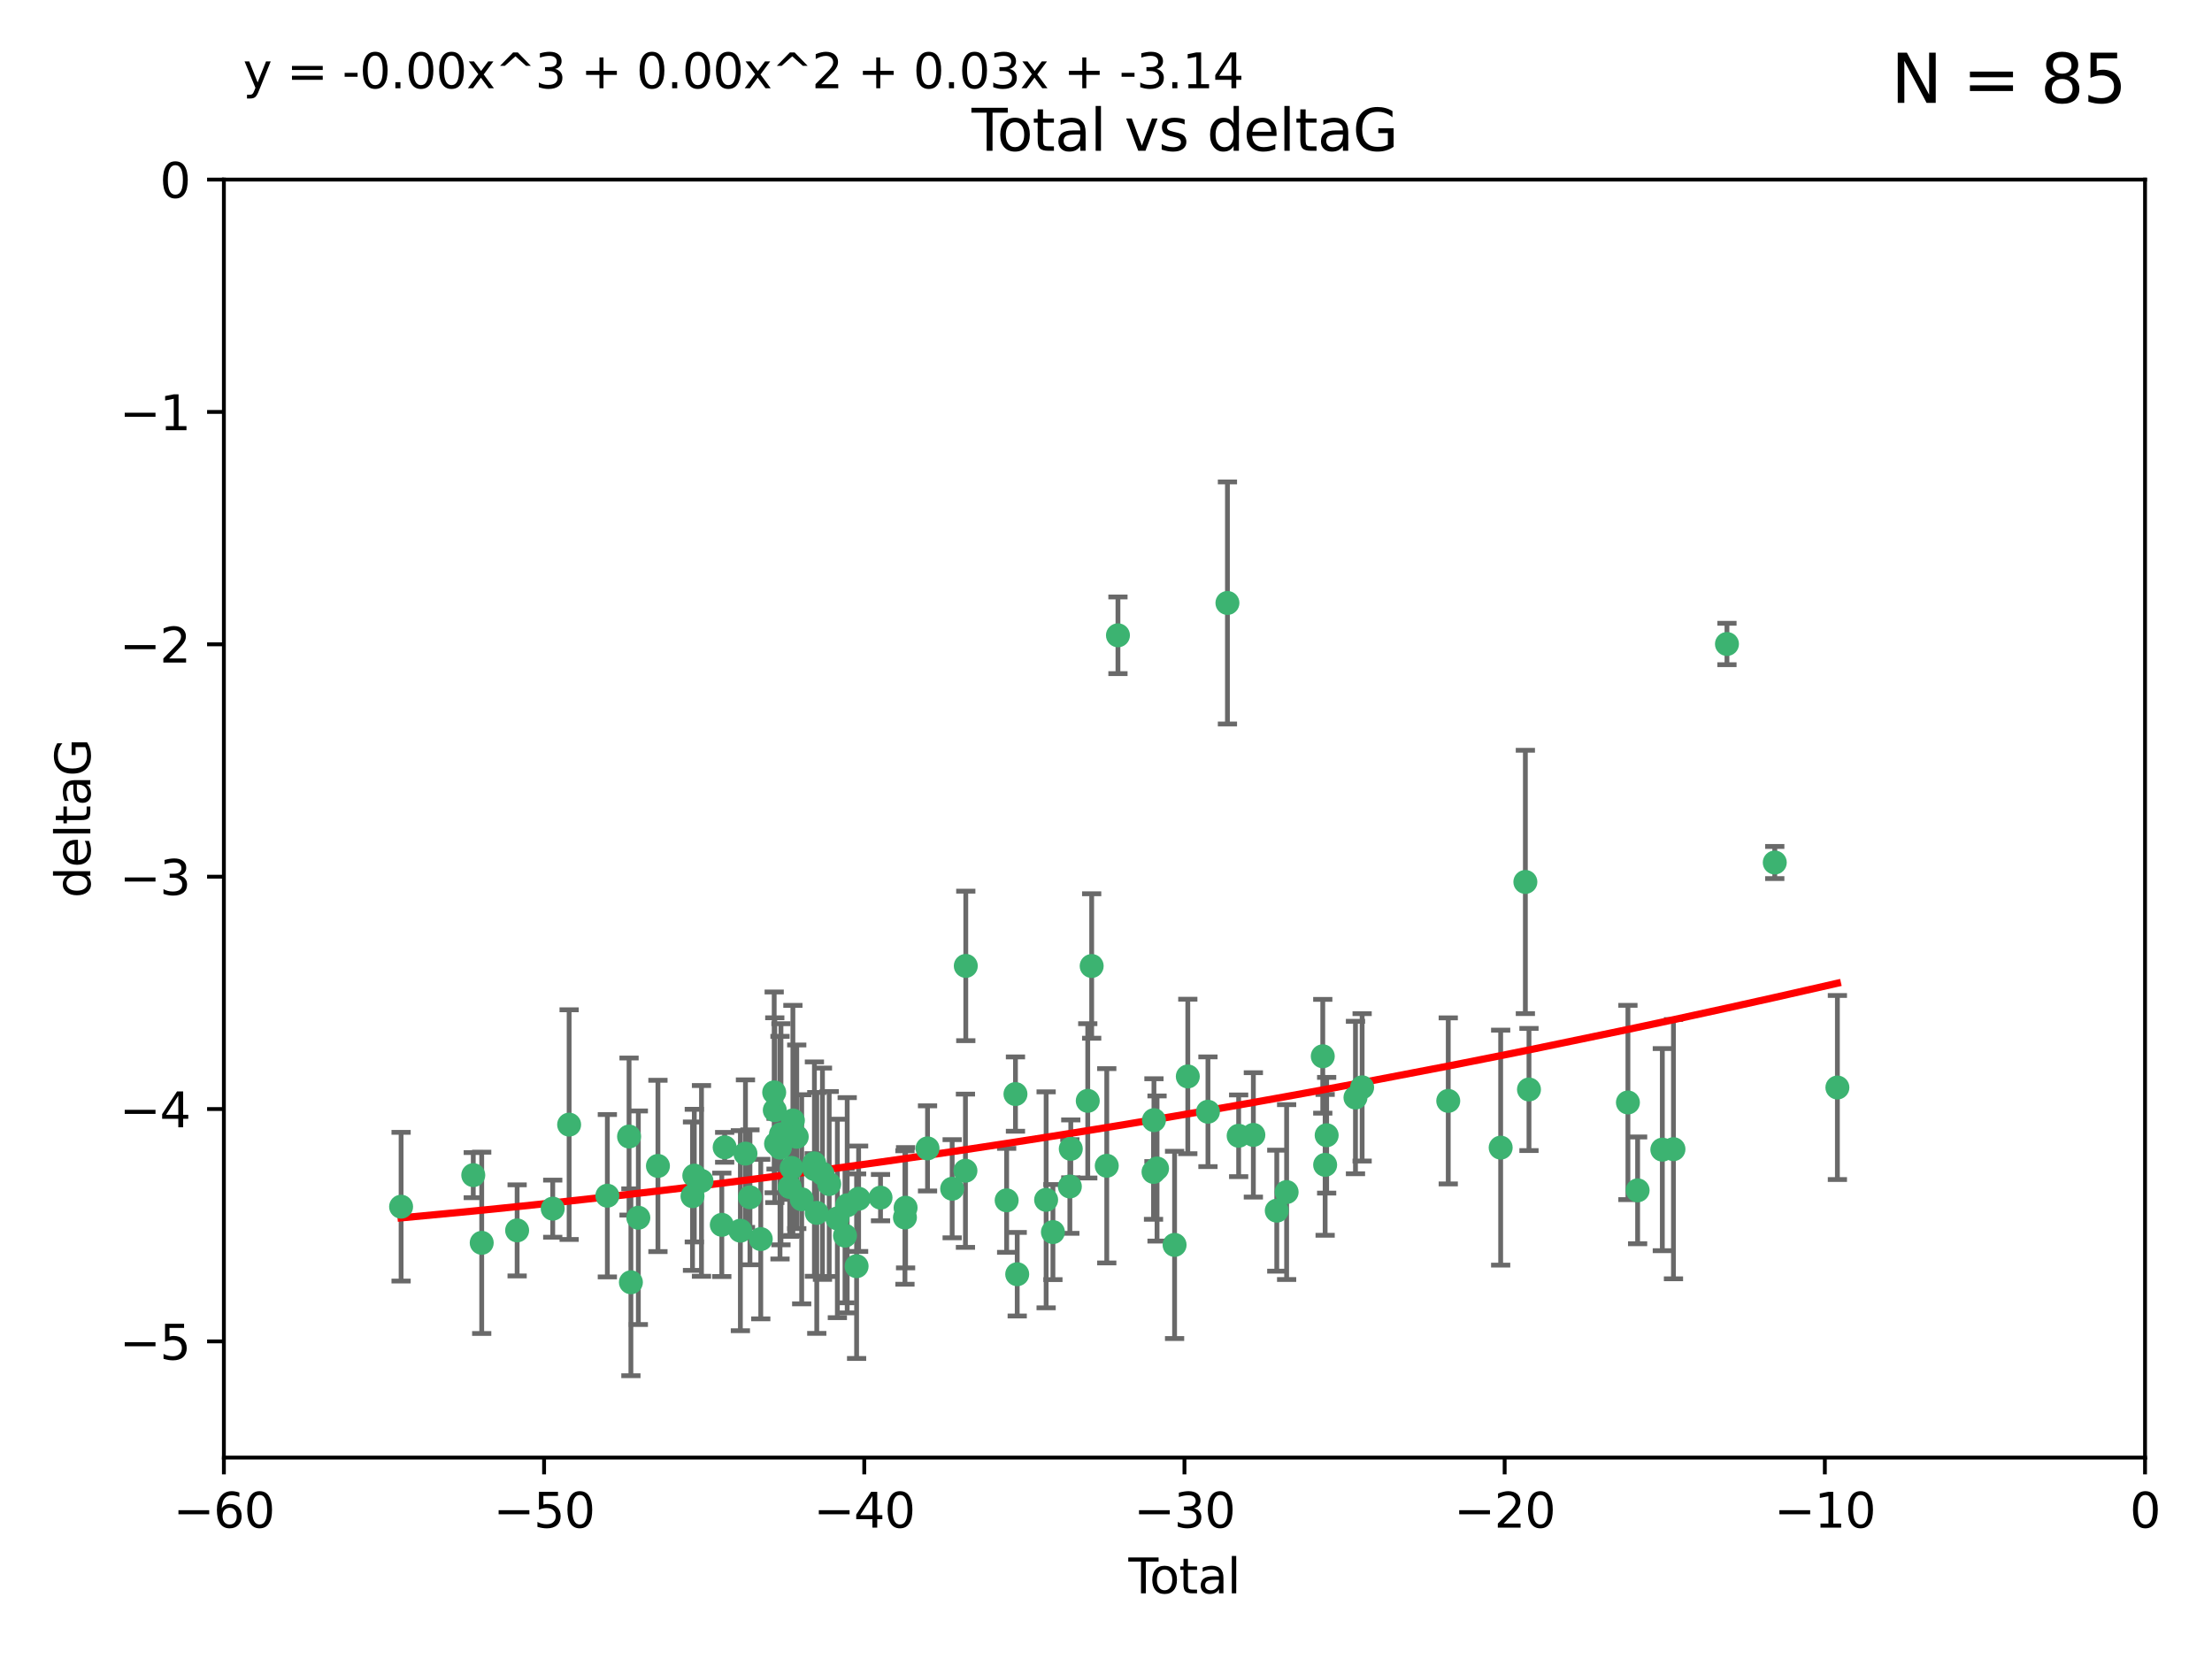 <?xml version="1.0" encoding="utf-8" standalone="no"?>
<!DOCTYPE svg PUBLIC "-//W3C//DTD SVG 1.1//EN"
  "http://www.w3.org/Graphics/SVG/1.1/DTD/svg11.dtd">
<svg xmlns:xlink="http://www.w3.org/1999/xlink" width="460.8pt" height="345.6pt" viewBox="0 0 460.8 345.6" xmlns="http://www.w3.org/2000/svg" version="1.1">
 <defs>
  <style type="text/css">*{stroke-linejoin: round; stroke-linecap: butt}</style>
 </defs>
 <g id="figure_1">
  <g id="patch_1">
   <path d="M 0 345.6 
L 460.8 345.6 
L 460.8 0 
L 0 0 
z
" style="fill: #ffffff"/>
  </g>
  <g id="axes_1">
   <g id="patch_2">
    <path d="M 46.64 303.64 
L 446.85 303.64 
L 446.85 37.411 
L 46.64 37.411 
z
" style="fill: #ffffff"/>
   </g>
   <g id="PathCollection_1">
    <defs>
     <path id="m7e23b8f0cf" d="M 0 1.118 
C 0.297 1.118 0.581 1 0.791 0.791 
C 1 0.581 1.118 0.297 1.118 0 
C 1.118 -0.297 1 -0.581 0.791 -0.791 
C 0.581 -1 0.297 -1.118 0 -1.118 
C -0.297 -1.118 -0.581 -1 -0.791 -0.791 
C -1 -0.581 -1.118 -0.297 -1.118 0 
C -1.118 0.297 -1 0.581 -0.791 0.791 
C -0.581 1 -0.297 1.118 0 1.118 
z
" style="stroke: #3cb371"/>
    </defs>
    <g clip-path="url(#p3173866cdf)">
     <use xlink:href="#m7e23b8f0cf" x="83.555" y="251.376" style="fill: #3cb371; stroke: #3cb371"/>
     <use xlink:href="#m7e23b8f0cf" x="98.591" y="244.802" style="fill: #3cb371; stroke: #3cb371"/>
     <use xlink:href="#m7e23b8f0cf" x="100.35" y="258.906" style="fill: #3cb371; stroke: #3cb371"/>
     <use xlink:href="#m7e23b8f0cf" x="107.728" y="256.313" style="fill: #3cb371; stroke: #3cb371"/>
     <use xlink:href="#m7e23b8f0cf" x="115.145" y="251.786" style="fill: #3cb371; stroke: #3cb371"/>
     <use xlink:href="#m7e23b8f0cf" x="118.56" y="234.279" style="fill: #3cb371; stroke: #3cb371"/>
     <use xlink:href="#m7e23b8f0cf" x="126.523" y="249.089" style="fill: #3cb371; stroke: #3cb371"/>
     <use xlink:href="#m7e23b8f0cf" x="131.044" y="236.761" style="fill: #3cb371; stroke: #3cb371"/>
     <use xlink:href="#m7e23b8f0cf" x="131.428" y="267.123" style="fill: #3cb371; stroke: #3cb371"/>
     <use xlink:href="#m7e23b8f0cf" x="132.977" y="253.675" style="fill: #3cb371; stroke: #3cb371"/>
     <use xlink:href="#m7e23b8f0cf" x="137.06" y="242.885" style="fill: #3cb371; stroke: #3cb371"/>
     <use xlink:href="#m7e23b8f0cf" x="144.261" y="249.184" style="fill: #3cb371; stroke: #3cb371"/>
     <use xlink:href="#m7e23b8f0cf" x="144.637" y="244.904" style="fill: #3cb371; stroke: #3cb371"/>
     <use xlink:href="#m7e23b8f0cf" x="146.132" y="246.006" style="fill: #3cb371; stroke: #3cb371"/>
     <use xlink:href="#m7e23b8f0cf" x="150.364" y="255.153" style="fill: #3cb371; stroke: #3cb371"/>
     <use xlink:href="#m7e23b8f0cf" x="150.961" y="239.006" style="fill: #3cb371; stroke: #3cb371"/>
     <use xlink:href="#m7e23b8f0cf" x="154.235" y="256.374" style="fill: #3cb371; stroke: #3cb371"/>
     <use xlink:href="#m7e23b8f0cf" x="155.294" y="240.322" style="fill: #3cb371; stroke: #3cb371"/>
     <use xlink:href="#m7e23b8f0cf" x="156.227" y="249.42" style="fill: #3cb371; stroke: #3cb371"/>
     <use xlink:href="#m7e23b8f0cf" x="158.483" y="258.124" style="fill: #3cb371; stroke: #3cb371"/>
     <use xlink:href="#m7e23b8f0cf" x="161.279" y="227.56" style="fill: #3cb371; stroke: #3cb371"/>
     <use xlink:href="#m7e23b8f0cf" x="161.402" y="231.275" style="fill: #3cb371; stroke: #3cb371"/>
     <use xlink:href="#m7e23b8f0cf" x="161.668" y="238.257" style="fill: #3cb371; stroke: #3cb371"/>
     <use xlink:href="#m7e23b8f0cf" x="162.489" y="239.079" style="fill: #3cb371; stroke: #3cb371"/>
     <use xlink:href="#m7e23b8f0cf" x="162.688" y="236.29" style="fill: #3cb371; stroke: #3cb371"/>
     <use xlink:href="#m7e23b8f0cf" x="164.516" y="247.264" style="fill: #3cb371; stroke: #3cb371"/>
     <use xlink:href="#m7e23b8f0cf" x="164.913" y="243.297" style="fill: #3cb371; stroke: #3cb371"/>
     <use xlink:href="#m7e23b8f0cf" x="165.174" y="233.408" style="fill: #3cb371; stroke: #3cb371"/>
     <use xlink:href="#m7e23b8f0cf" x="165.977" y="236.812" style="fill: #3cb371; stroke: #3cb371"/>
     <use xlink:href="#m7e23b8f0cf" x="167.007" y="249.834" style="fill: #3cb371; stroke: #3cb371"/>
     <use xlink:href="#m7e23b8f0cf" x="169.621" y="242.343" style="fill: #3cb371; stroke: #3cb371"/>
     <use xlink:href="#m7e23b8f0cf" x="169.658" y="243.546" style="fill: #3cb371; stroke: #3cb371"/>
     <use xlink:href="#m7e23b8f0cf" x="170.147" y="252.67" style="fill: #3cb371; stroke: #3cb371"/>
     <use xlink:href="#m7e23b8f0cf" x="171.333" y="244.506" style="fill: #3cb371; stroke: #3cb371"/>
     <use xlink:href="#m7e23b8f0cf" x="172.735" y="246.652" style="fill: #3cb371; stroke: #3cb371"/>
     <use xlink:href="#m7e23b8f0cf" x="174.438" y="253.824" style="fill: #3cb371; stroke: #3cb371"/>
     <use xlink:href="#m7e23b8f0cf" x="176.029" y="257.405" style="fill: #3cb371; stroke: #3cb371"/>
     <use xlink:href="#m7e23b8f0cf" x="176.487" y="251.078" style="fill: #3cb371; stroke: #3cb371"/>
     <use xlink:href="#m7e23b8f0cf" x="178.446" y="263.771" style="fill: #3cb371; stroke: #3cb371"/>
     <use xlink:href="#m7e23b8f0cf" x="178.865" y="249.721" style="fill: #3cb371; stroke: #3cb371"/>
     <use xlink:href="#m7e23b8f0cf" x="183.43" y="249.489" style="fill: #3cb371; stroke: #3cb371"/>
     <use xlink:href="#m7e23b8f0cf" x="188.518" y="253.628" style="fill: #3cb371; stroke: #3cb371"/>
     <use xlink:href="#m7e23b8f0cf" x="188.651" y="251.587" style="fill: #3cb371; stroke: #3cb371"/>
     <use xlink:href="#m7e23b8f0cf" x="193.222" y="239.231" style="fill: #3cb371; stroke: #3cb371"/>
     <use xlink:href="#m7e23b8f0cf" x="198.354" y="247.636" style="fill: #3cb371; stroke: #3cb371"/>
     <use xlink:href="#m7e23b8f0cf" x="201.119" y="243.883" style="fill: #3cb371; stroke: #3cb371"/>
     <use xlink:href="#m7e23b8f0cf" x="201.192" y="201.217" style="fill: #3cb371; stroke: #3cb371"/>
     <use xlink:href="#m7e23b8f0cf" x="209.704" y="250.053" style="fill: #3cb371; stroke: #3cb371"/>
     <use xlink:href="#m7e23b8f0cf" x="211.54" y="227.915" style="fill: #3cb371; stroke: #3cb371"/>
     <use xlink:href="#m7e23b8f0cf" x="211.905" y="265.443" style="fill: #3cb371; stroke: #3cb371"/>
     <use xlink:href="#m7e23b8f0cf" x="217.928" y="249.947" style="fill: #3cb371; stroke: #3cb371"/>
     <use xlink:href="#m7e23b8f0cf" x="219.342" y="256.665" style="fill: #3cb371; stroke: #3cb371"/>
     <use xlink:href="#m7e23b8f0cf" x="222.87" y="247.167" style="fill: #3cb371; stroke: #3cb371"/>
     <use xlink:href="#m7e23b8f0cf" x="223.063" y="239.326" style="fill: #3cb371; stroke: #3cb371"/>
     <use xlink:href="#m7e23b8f0cf" x="226.599" y="229.326" style="fill: #3cb371; stroke: #3cb371"/>
     <use xlink:href="#m7e23b8f0cf" x="227.416" y="201.236" style="fill: #3cb371; stroke: #3cb371"/>
     <use xlink:href="#m7e23b8f0cf" x="230.559" y="242.854" style="fill: #3cb371; stroke: #3cb371"/>
     <use xlink:href="#m7e23b8f0cf" x="232.89" y="132.347" style="fill: #3cb371; stroke: #3cb371"/>
     <use xlink:href="#m7e23b8f0cf" x="240.299" y="244.134" style="fill: #3cb371; stroke: #3cb371"/>
     <use xlink:href="#m7e23b8f0cf" x="240.388" y="233.345" style="fill: #3cb371; stroke: #3cb371"/>
     <use xlink:href="#m7e23b8f0cf" x="241.034" y="243.424" style="fill: #3cb371; stroke: #3cb371"/>
     <use xlink:href="#m7e23b8f0cf" x="244.687" y="259.335" style="fill: #3cb371; stroke: #3cb371"/>
     <use xlink:href="#m7e23b8f0cf" x="247.442" y="224.244" style="fill: #3cb371; stroke: #3cb371"/>
     <use xlink:href="#m7e23b8f0cf" x="251.639" y="231.598" style="fill: #3cb371; stroke: #3cb371"/>
     <use xlink:href="#m7e23b8f0cf" x="255.698" y="125.606" style="fill: #3cb371; stroke: #3cb371"/>
     <use xlink:href="#m7e23b8f0cf" x="258.034" y="236.603" style="fill: #3cb371; stroke: #3cb371"/>
     <use xlink:href="#m7e23b8f0cf" x="261.098" y="236.42" style="fill: #3cb371; stroke: #3cb371"/>
     <use xlink:href="#m7e23b8f0cf" x="265.976" y="252.205" style="fill: #3cb371; stroke: #3cb371"/>
     <use xlink:href="#m7e23b8f0cf" x="268.028" y="248.33" style="fill: #3cb371; stroke: #3cb371"/>
     <use xlink:href="#m7e23b8f0cf" x="275.557" y="220.042" style="fill: #3cb371; stroke: #3cb371"/>
     <use xlink:href="#m7e23b8f0cf" x="276.051" y="242.663" style="fill: #3cb371; stroke: #3cb371"/>
     <use xlink:href="#m7e23b8f0cf" x="276.368" y="236.492" style="fill: #3cb371; stroke: #3cb371"/>
     <use xlink:href="#m7e23b8f0cf" x="282.371" y="228.634" style="fill: #3cb371; stroke: #3cb371"/>
     <use xlink:href="#m7e23b8f0cf" x="283.756" y="226.513" style="fill: #3cb371; stroke: #3cb371"/>
     <use xlink:href="#m7e23b8f0cf" x="301.697" y="229.336" style="fill: #3cb371; stroke: #3cb371"/>
     <use xlink:href="#m7e23b8f0cf" x="312.617" y="239.073" style="fill: #3cb371; stroke: #3cb371"/>
     <use xlink:href="#m7e23b8f0cf" x="317.762" y="183.726" style="fill: #3cb371; stroke: #3cb371"/>
     <use xlink:href="#m7e23b8f0cf" x="318.514" y="226.96" style="fill: #3cb371; stroke: #3cb371"/>
     <use xlink:href="#m7e23b8f0cf" x="339.126" y="229.664" style="fill: #3cb371; stroke: #3cb371"/>
     <use xlink:href="#m7e23b8f0cf" x="341.146" y="247.971" style="fill: #3cb371; stroke: #3cb371"/>
     <use xlink:href="#m7e23b8f0cf" x="346.294" y="239.49" style="fill: #3cb371; stroke: #3cb371"/>
     <use xlink:href="#m7e23b8f0cf" x="348.614" y="239.393" style="fill: #3cb371; stroke: #3cb371"/>
     <use xlink:href="#m7e23b8f0cf" x="359.757" y="134.155" style="fill: #3cb371; stroke: #3cb371"/>
     <use xlink:href="#m7e23b8f0cf" x="369.717" y="179.678" style="fill: #3cb371; stroke: #3cb371"/>
     <use xlink:href="#m7e23b8f0cf" x="382.763" y="226.55" style="fill: #3cb371; stroke: #3cb371"/>
    </g>
   </g>
   <g id="matplotlib.axis_1">
    <g id="xtick_1">
     <g id="line2d_1">
      <defs>
       <path id="m1aa601c257" d="M 0 0 
L 0 3.5 
" style="stroke: #000000; stroke-width: 0.8"/>
      </defs>
      <g>
       <use xlink:href="#m1aa601c257" x="46.64" y="303.64" style="stroke: #000000; stroke-width: 0.8"/>
      </g>
     </g>
     <g id="text_1">
      <!-- −60 -->
      <g transform="translate(36.088 318.238)scale(0.1 -0.1)">
       <defs>
        <path id="DejaVuSans-2212" d="M 678 2272 
L 4684 2272 
L 4684 1741 
L 678 1741 
L 678 2272 
z
" transform="scale(0.016)"/>
        <path id="DejaVuSans-36" d="M 2113 2584 
Q 1688 2584 1439 2293 
Q 1191 2003 1191 1497 
Q 1191 994 1439 701 
Q 1688 409 2113 409 
Q 2538 409 2786 701 
Q 3034 994 3034 1497 
Q 3034 2003 2786 2293 
Q 2538 2584 2113 2584 
z
M 3366 4563 
L 3366 3988 
Q 3128 4100 2886 4159 
Q 2644 4219 2406 4219 
Q 1781 4219 1451 3797 
Q 1122 3375 1075 2522 
Q 1259 2794 1537 2939 
Q 1816 3084 2150 3084 
Q 2853 3084 3261 2657 
Q 3669 2231 3669 1497 
Q 3669 778 3244 343 
Q 2819 -91 2113 -91 
Q 1303 -91 875 529 
Q 447 1150 447 2328 
Q 447 3434 972 4092 
Q 1497 4750 2381 4750 
Q 2619 4750 2861 4703 
Q 3103 4656 3366 4563 
z
" transform="scale(0.016)"/>
        <path id="DejaVuSans-30" d="M 2034 4250 
Q 1547 4250 1301 3770 
Q 1056 3291 1056 2328 
Q 1056 1369 1301 889 
Q 1547 409 2034 409 
Q 2525 409 2770 889 
Q 3016 1369 3016 2328 
Q 3016 3291 2770 3770 
Q 2525 4250 2034 4250 
z
M 2034 4750 
Q 2819 4750 3233 4129 
Q 3647 3509 3647 2328 
Q 3647 1150 3233 529 
Q 2819 -91 2034 -91 
Q 1250 -91 836 529 
Q 422 1150 422 2328 
Q 422 3509 836 4129 
Q 1250 4750 2034 4750 
z
" transform="scale(0.016)"/>
       </defs>
       <use xlink:href="#DejaVuSans-2212"/>
       <use xlink:href="#DejaVuSans-36" x="83.789"/>
       <use xlink:href="#DejaVuSans-30" x="147.412"/>
      </g>
     </g>
    </g>
    <g id="xtick_2">
     <g id="line2d_2">
      <g>
       <use xlink:href="#m1aa601c257" x="113.342" y="303.64" style="stroke: #000000; stroke-width: 0.8"/>
      </g>
     </g>
     <g id="text_2">
      <!-- −50 -->
      <g transform="translate(102.789 318.238)scale(0.1 -0.1)">
       <defs>
        <path id="DejaVuSans-35" d="M 691 4666 
L 3169 4666 
L 3169 4134 
L 1269 4134 
L 1269 2991 
Q 1406 3038 1543 3061 
Q 1681 3084 1819 3084 
Q 2600 3084 3056 2656 
Q 3513 2228 3513 1497 
Q 3513 744 3044 326 
Q 2575 -91 1722 -91 
Q 1428 -91 1123 -41 
Q 819 9 494 109 
L 494 744 
Q 775 591 1075 516 
Q 1375 441 1709 441 
Q 2250 441 2565 725 
Q 2881 1009 2881 1497 
Q 2881 1984 2565 2268 
Q 2250 2553 1709 2553 
Q 1456 2553 1204 2497 
Q 953 2441 691 2322 
L 691 4666 
z
" transform="scale(0.016)"/>
       </defs>
       <use xlink:href="#DejaVuSans-2212"/>
       <use xlink:href="#DejaVuSans-35" x="83.789"/>
       <use xlink:href="#DejaVuSans-30" x="147.412"/>
      </g>
     </g>
    </g>
    <g id="xtick_3">
     <g id="line2d_3">
      <g>
       <use xlink:href="#m1aa601c257" x="180.043" y="303.64" style="stroke: #000000; stroke-width: 0.8"/>
      </g>
     </g>
     <g id="text_3">
      <!-- −40 -->
      <g transform="translate(169.491 318.238)scale(0.1 -0.1)">
       <defs>
        <path id="DejaVuSans-34" d="M 2419 4116 
L 825 1625 
L 2419 1625 
L 2419 4116 
z
M 2253 4666 
L 3047 4666 
L 3047 1625 
L 3713 1625 
L 3713 1100 
L 3047 1100 
L 3047 0 
L 2419 0 
L 2419 1100 
L 313 1100 
L 313 1709 
L 2253 4666 
z
" transform="scale(0.016)"/>
       </defs>
       <use xlink:href="#DejaVuSans-2212"/>
       <use xlink:href="#DejaVuSans-34" x="83.789"/>
       <use xlink:href="#DejaVuSans-30" x="147.412"/>
      </g>
     </g>
    </g>
    <g id="xtick_4">
     <g id="line2d_4">
      <g>
       <use xlink:href="#m1aa601c257" x="246.745" y="303.64" style="stroke: #000000; stroke-width: 0.8"/>
      </g>
     </g>
     <g id="text_4">
      <!-- −30 -->
      <g transform="translate(236.193 318.238)scale(0.1 -0.1)">
       <defs>
        <path id="DejaVuSans-33" d="M 2597 2516 
Q 3050 2419 3304 2112 
Q 3559 1806 3559 1356 
Q 3559 666 3084 287 
Q 2609 -91 1734 -91 
Q 1441 -91 1130 -33 
Q 819 25 488 141 
L 488 750 
Q 750 597 1062 519 
Q 1375 441 1716 441 
Q 2309 441 2620 675 
Q 2931 909 2931 1356 
Q 2931 1769 2642 2001 
Q 2353 2234 1838 2234 
L 1294 2234 
L 1294 2753 
L 1863 2753 
Q 2328 2753 2575 2939 
Q 2822 3125 2822 3475 
Q 2822 3834 2567 4026 
Q 2313 4219 1838 4219 
Q 1578 4219 1281 4162 
Q 984 4106 628 3988 
L 628 4550 
Q 988 4650 1302 4700 
Q 1616 4750 1894 4750 
Q 2613 4750 3031 4423 
Q 3450 4097 3450 3541 
Q 3450 3153 3228 2886 
Q 3006 2619 2597 2516 
z
" transform="scale(0.016)"/>
       </defs>
       <use xlink:href="#DejaVuSans-2212"/>
       <use xlink:href="#DejaVuSans-33" x="83.789"/>
       <use xlink:href="#DejaVuSans-30" x="147.412"/>
      </g>
     </g>
    </g>
    <g id="xtick_5">
     <g id="line2d_5">
      <g>
       <use xlink:href="#m1aa601c257" x="313.447" y="303.64" style="stroke: #000000; stroke-width: 0.8"/>
      </g>
     </g>
     <g id="text_5">
      <!-- −20 -->
      <g transform="translate(302.894 318.238)scale(0.1 -0.1)">
       <defs>
        <path id="DejaVuSans-32" d="M 1228 531 
L 3431 531 
L 3431 0 
L 469 0 
L 469 531 
Q 828 903 1448 1529 
Q 2069 2156 2228 2338 
Q 2531 2678 2651 2914 
Q 2772 3150 2772 3378 
Q 2772 3750 2511 3984 
Q 2250 4219 1831 4219 
Q 1534 4219 1204 4116 
Q 875 4013 500 3803 
L 500 4441 
Q 881 4594 1212 4672 
Q 1544 4750 1819 4750 
Q 2544 4750 2975 4387 
Q 3406 4025 3406 3419 
Q 3406 3131 3298 2873 
Q 3191 2616 2906 2266 
Q 2828 2175 2409 1742 
Q 1991 1309 1228 531 
z
" transform="scale(0.016)"/>
       </defs>
       <use xlink:href="#DejaVuSans-2212"/>
       <use xlink:href="#DejaVuSans-32" x="83.789"/>
       <use xlink:href="#DejaVuSans-30" x="147.412"/>
      </g>
     </g>
    </g>
    <g id="xtick_6">
     <g id="line2d_6">
      <g>
       <use xlink:href="#m1aa601c257" x="380.148" y="303.64" style="stroke: #000000; stroke-width: 0.8"/>
      </g>
     </g>
     <g id="text_6">
      <!-- −10 -->
      <g transform="translate(369.596 318.238)scale(0.1 -0.1)">
       <defs>
        <path id="DejaVuSans-31" d="M 794 531 
L 1825 531 
L 1825 4091 
L 703 3866 
L 703 4441 
L 1819 4666 
L 2450 4666 
L 2450 531 
L 3481 531 
L 3481 0 
L 794 0 
L 794 531 
z
" transform="scale(0.016)"/>
       </defs>
       <use xlink:href="#DejaVuSans-2212"/>
       <use xlink:href="#DejaVuSans-31" x="83.789"/>
       <use xlink:href="#DejaVuSans-30" x="147.412"/>
      </g>
     </g>
    </g>
    <g id="xtick_7">
     <g id="line2d_7">
      <g>
       <use xlink:href="#m1aa601c257" x="446.85" y="303.64" style="stroke: #000000; stroke-width: 0.8"/>
      </g>
     </g>
     <g id="text_7">
      <!-- 0 -->
      <g transform="translate(443.669 318.238)scale(0.1 -0.1)">
       <use xlink:href="#DejaVuSans-30"/>
      </g>
     </g>
    </g>
    <g id="text_8">
     <!-- Total -->
     <g transform="translate(235.068 331.917)scale(0.1 -0.1)">
      <defs>
       <path id="DejaVuSans-54" d="M -19 4666 
L 3928 4666 
L 3928 4134 
L 2272 4134 
L 2272 0 
L 1638 0 
L 1638 4134 
L -19 4134 
L -19 4666 
z
" transform="scale(0.016)"/>
       <path id="DejaVuSans-6f" d="M 1959 3097 
Q 1497 3097 1228 2736 
Q 959 2375 959 1747 
Q 959 1119 1226 758 
Q 1494 397 1959 397 
Q 2419 397 2687 759 
Q 2956 1122 2956 1747 
Q 2956 2369 2687 2733 
Q 2419 3097 1959 3097 
z
M 1959 3584 
Q 2709 3584 3137 3096 
Q 3566 2609 3566 1747 
Q 3566 888 3137 398 
Q 2709 -91 1959 -91 
Q 1206 -91 779 398 
Q 353 888 353 1747 
Q 353 2609 779 3096 
Q 1206 3584 1959 3584 
z
" transform="scale(0.016)"/>
       <path id="DejaVuSans-74" d="M 1172 4494 
L 1172 3500 
L 2356 3500 
L 2356 3053 
L 1172 3053 
L 1172 1153 
Q 1172 725 1289 603 
Q 1406 481 1766 481 
L 2356 481 
L 2356 0 
L 1766 0 
Q 1100 0 847 248 
Q 594 497 594 1153 
L 594 3053 
L 172 3053 
L 172 3500 
L 594 3500 
L 594 4494 
L 1172 4494 
z
" transform="scale(0.016)"/>
       <path id="DejaVuSans-61" d="M 2194 1759 
Q 1497 1759 1228 1600 
Q 959 1441 959 1056 
Q 959 750 1161 570 
Q 1363 391 1709 391 
Q 2188 391 2477 730 
Q 2766 1069 2766 1631 
L 2766 1759 
L 2194 1759 
z
M 3341 1997 
L 3341 0 
L 2766 0 
L 2766 531 
Q 2569 213 2275 61 
Q 1981 -91 1556 -91 
Q 1019 -91 701 211 
Q 384 513 384 1019 
Q 384 1609 779 1909 
Q 1175 2209 1959 2209 
L 2766 2209 
L 2766 2266 
Q 2766 2663 2505 2880 
Q 2244 3097 1772 3097 
Q 1472 3097 1187 3025 
Q 903 2953 641 2809 
L 641 3341 
Q 956 3463 1253 3523 
Q 1550 3584 1831 3584 
Q 2591 3584 2966 3190 
Q 3341 2797 3341 1997 
z
" transform="scale(0.016)"/>
       <path id="DejaVuSans-6c" d="M 603 4863 
L 1178 4863 
L 1178 0 
L 603 0 
L 603 4863 
z
" transform="scale(0.016)"/>
      </defs>
      <use xlink:href="#DejaVuSans-54"/>
      <use xlink:href="#DejaVuSans-6f" x="44.084"/>
      <use xlink:href="#DejaVuSans-74" x="105.266"/>
      <use xlink:href="#DejaVuSans-61" x="144.475"/>
      <use xlink:href="#DejaVuSans-6c" x="205.754"/>
     </g>
    </g>
   </g>
   <g id="matplotlib.axis_2">
    <g id="ytick_1">
     <g id="line2d_8">
      <defs>
       <path id="m7e71f4166c" d="M 0 0 
L -3.5 0 
" style="stroke: #000000; stroke-width: 0.8"/>
      </defs>
      <g>
       <use xlink:href="#m7e71f4166c" x="46.64" y="279.437" style="stroke: #000000; stroke-width: 0.8"/>
      </g>
     </g>
     <g id="text_9">
      <!-- −5 -->
      <g transform="translate(24.898 283.237)scale(0.1 -0.1)">
       <use xlink:href="#DejaVuSans-2212"/>
       <use xlink:href="#DejaVuSans-35" x="83.789"/>
      </g>
     </g>
    </g>
    <g id="ytick_2">
     <g id="line2d_9">
      <g>
       <use xlink:href="#m7e71f4166c" x="46.64" y="231.032" style="stroke: #000000; stroke-width: 0.8"/>
      </g>
     </g>
     <g id="text_10">
      <!-- −4 -->
      <g transform="translate(24.898 234.831)scale(0.1 -0.1)">
       <use xlink:href="#DejaVuSans-2212"/>
       <use xlink:href="#DejaVuSans-34" x="83.789"/>
      </g>
     </g>
    </g>
    <g id="ytick_3">
     <g id="line2d_10">
      <g>
       <use xlink:href="#m7e71f4166c" x="46.64" y="182.627" style="stroke: #000000; stroke-width: 0.8"/>
      </g>
     </g>
     <g id="text_11">
      <!-- −3 -->
      <g transform="translate(24.898 186.426)scale(0.1 -0.1)">
       <use xlink:href="#DejaVuSans-2212"/>
       <use xlink:href="#DejaVuSans-33" x="83.789"/>
      </g>
     </g>
    </g>
    <g id="ytick_4">
     <g id="line2d_11">
      <g>
       <use xlink:href="#m7e71f4166c" x="46.64" y="134.222" style="stroke: #000000; stroke-width: 0.8"/>
      </g>
     </g>
     <g id="text_12">
      <!-- −2 -->
      <g transform="translate(24.898 138.021)scale(0.1 -0.1)">
       <use xlink:href="#DejaVuSans-2212"/>
       <use xlink:href="#DejaVuSans-32" x="83.789"/>
      </g>
     </g>
    </g>
    <g id="ytick_5">
     <g id="line2d_12">
      <g>
       <use xlink:href="#m7e71f4166c" x="46.64" y="85.816" style="stroke: #000000; stroke-width: 0.8"/>
      </g>
     </g>
     <g id="text_13">
      <!-- −1 -->
      <g transform="translate(24.898 89.616)scale(0.1 -0.1)">
       <use xlink:href="#DejaVuSans-2212"/>
       <use xlink:href="#DejaVuSans-31" x="83.789"/>
      </g>
     </g>
    </g>
    <g id="ytick_6">
     <g id="line2d_13">
      <g>
       <use xlink:href="#m7e71f4166c" x="46.64" y="37.411" style="stroke: #000000; stroke-width: 0.8"/>
      </g>
     </g>
     <g id="text_14">
      <!-- 0 -->
      <g transform="translate(33.278 41.21)scale(0.1 -0.1)">
       <use xlink:href="#DejaVuSans-30"/>
      </g>
     </g>
    </g>
    <g id="text_15">
     <!-- deltaG -->
     <g transform="translate(18.818 187.064)rotate(-90)scale(0.1 -0.1)">
      <defs>
       <path id="DejaVuSans-64" d="M 2906 2969 
L 2906 4863 
L 3481 4863 
L 3481 0 
L 2906 0 
L 2906 525 
Q 2725 213 2448 61 
Q 2172 -91 1784 -91 
Q 1150 -91 751 415 
Q 353 922 353 1747 
Q 353 2572 751 3078 
Q 1150 3584 1784 3584 
Q 2172 3584 2448 3432 
Q 2725 3281 2906 2969 
z
M 947 1747 
Q 947 1113 1208 752 
Q 1469 391 1925 391 
Q 2381 391 2643 752 
Q 2906 1113 2906 1747 
Q 2906 2381 2643 2742 
Q 2381 3103 1925 3103 
Q 1469 3103 1208 2742 
Q 947 2381 947 1747 
z
" transform="scale(0.016)"/>
       <path id="DejaVuSans-65" d="M 3597 1894 
L 3597 1613 
L 953 1613 
Q 991 1019 1311 708 
Q 1631 397 2203 397 
Q 2534 397 2845 478 
Q 3156 559 3463 722 
L 3463 178 
Q 3153 47 2828 -22 
Q 2503 -91 2169 -91 
Q 1331 -91 842 396 
Q 353 884 353 1716 
Q 353 2575 817 3079 
Q 1281 3584 2069 3584 
Q 2775 3584 3186 3129 
Q 3597 2675 3597 1894 
z
M 3022 2063 
Q 3016 2534 2758 2815 
Q 2500 3097 2075 3097 
Q 1594 3097 1305 2825 
Q 1016 2553 972 2059 
L 3022 2063 
z
" transform="scale(0.016)"/>
       <path id="DejaVuSans-47" d="M 3809 666 
L 3809 1919 
L 2778 1919 
L 2778 2438 
L 4434 2438 
L 4434 434 
Q 4069 175 3628 42 
Q 3188 -91 2688 -91 
Q 1594 -91 976 548 
Q 359 1188 359 2328 
Q 359 3472 976 4111 
Q 1594 4750 2688 4750 
Q 3144 4750 3555 4637 
Q 3966 4525 4313 4306 
L 4313 3634 
Q 3963 3931 3569 4081 
Q 3175 4231 2741 4231 
Q 1884 4231 1454 3753 
Q 1025 3275 1025 2328 
Q 1025 1384 1454 906 
Q 1884 428 2741 428 
Q 3075 428 3337 486 
Q 3600 544 3809 666 
z
" transform="scale(0.016)"/>
      </defs>
      <use xlink:href="#DejaVuSans-64"/>
      <use xlink:href="#DejaVuSans-65" x="63.477"/>
      <use xlink:href="#DejaVuSans-6c" x="125"/>
      <use xlink:href="#DejaVuSans-74" x="152.783"/>
      <use xlink:href="#DejaVuSans-61" x="191.992"/>
      <use xlink:href="#DejaVuSans-47" x="253.271"/>
     </g>
    </g>
   </g>
   <g id="LineCollection_1">
    <path d="M 83.555 266.868 
L 83.555 235.885 
" clip-path="url(#p3173866cdf)" style="fill: none; stroke: #696969"/>
    <path d="M 98.591 249.5 
L 98.591 240.104 
" clip-path="url(#p3173866cdf)" style="fill: none; stroke: #696969"/>
    <path d="M 100.35 277.791 
L 100.35 240.02 
" clip-path="url(#p3173866cdf)" style="fill: none; stroke: #696969"/>
    <path d="M 107.728 265.803 
L 107.728 246.824 
" clip-path="url(#p3173866cdf)" style="fill: none; stroke: #696969"/>
    <path d="M 115.145 257.734 
L 115.145 245.838 
" clip-path="url(#p3173866cdf)" style="fill: none; stroke: #696969"/>
    <path d="M 118.56 258.2 
L 118.56 210.359 
" clip-path="url(#p3173866cdf)" style="fill: none; stroke: #696969"/>
    <path d="M 126.523 266.002 
L 126.523 232.177 
" clip-path="url(#p3173866cdf)" style="fill: none; stroke: #696969"/>
    <path d="M 131.044 253.12 
L 131.044 220.402 
" clip-path="url(#p3173866cdf)" style="fill: none; stroke: #696969"/>
    <path d="M 131.428 286.59 
L 131.428 247.657 
" clip-path="url(#p3173866cdf)" style="fill: none; stroke: #696969"/>
    <path d="M 132.977 275.917 
L 132.977 231.432 
" clip-path="url(#p3173866cdf)" style="fill: none; stroke: #696969"/>
    <path d="M 137.06 260.726 
L 137.06 225.044 
" clip-path="url(#p3173866cdf)" style="fill: none; stroke: #696969"/>
    <path d="M 144.261 264.639 
L 144.261 233.729 
" clip-path="url(#p3173866cdf)" style="fill: none; stroke: #696969"/>
    <path d="M 144.637 258.718 
L 144.637 231.09 
" clip-path="url(#p3173866cdf)" style="fill: none; stroke: #696969"/>
    <path d="M 146.132 265.875 
L 146.132 226.137 
" clip-path="url(#p3173866cdf)" style="fill: none; stroke: #696969"/>
    <path d="M 150.364 265.926 
L 150.364 244.38 
" clip-path="url(#p3173866cdf)" style="fill: none; stroke: #696969"/>
    <path d="M 150.961 242.114 
L 150.961 235.899 
" clip-path="url(#p3173866cdf)" style="fill: none; stroke: #696969"/>
    <path d="M 154.235 277.212 
L 154.235 235.537 
" clip-path="url(#p3173866cdf)" style="fill: none; stroke: #696969"/>
    <path d="M 155.294 255.689 
L 155.294 224.955 
" clip-path="url(#p3173866cdf)" style="fill: none; stroke: #696969"/>
    <path d="M 156.227 263.474 
L 156.227 235.367 
" clip-path="url(#p3173866cdf)" style="fill: none; stroke: #696969"/>
    <path d="M 158.483 274.738 
L 158.483 241.51 
" clip-path="url(#p3173866cdf)" style="fill: none; stroke: #696969"/>
    <path d="M 161.279 248.472 
L 161.279 206.649 
" clip-path="url(#p3173866cdf)" style="fill: none; stroke: #696969"/>
    <path d="M 161.402 250.525 
L 161.402 212.026 
" clip-path="url(#p3173866cdf)" style="fill: none; stroke: #696969"/>
    <path d="M 161.668 243.53 
L 161.668 232.983 
" clip-path="url(#p3173866cdf)" style="fill: none; stroke: #696969"/>
    <path d="M 162.489 262.268 
L 162.489 215.889 
" clip-path="url(#p3173866cdf)" style="fill: none; stroke: #696969"/>
    <path d="M 162.688 259.32 
L 162.688 213.259 
" clip-path="url(#p3173866cdf)" style="fill: none; stroke: #696969"/>
    <path d="M 164.516 257.556 
L 164.516 236.972 
" clip-path="url(#p3173866cdf)" style="fill: none; stroke: #696969"/>
    <path d="M 164.913 249.844 
L 164.913 236.751 
" clip-path="url(#p3173866cdf)" style="fill: none; stroke: #696969"/>
    <path d="M 165.174 257.378 
L 165.174 209.438 
" clip-path="url(#p3173866cdf)" style="fill: none; stroke: #696969"/>
    <path d="M 165.977 255.933 
L 165.977 217.692 
" clip-path="url(#p3173866cdf)" style="fill: none; stroke: #696969"/>
    <path d="M 167.007 271.614 
L 167.007 228.054 
" clip-path="url(#p3173866cdf)" style="fill: none; stroke: #696969"/>
    <path d="M 169.621 244.362 
L 169.621 240.323 
" clip-path="url(#p3173866cdf)" style="fill: none; stroke: #696969"/>
    <path d="M 169.658 265.877 
L 169.658 221.215 
" clip-path="url(#p3173866cdf)" style="fill: none; stroke: #696969"/>
    <path d="M 170.147 277.765 
L 170.147 227.576 
" clip-path="url(#p3173866cdf)" style="fill: none; stroke: #696969"/>
    <path d="M 171.333 266.515 
L 171.333 222.497 
" clip-path="url(#p3173866cdf)" style="fill: none; stroke: #696969"/>
    <path d="M 172.735 265.921 
L 172.735 227.383 
" clip-path="url(#p3173866cdf)" style="fill: none; stroke: #696969"/>
    <path d="M 174.438 274.494 
L 174.438 233.154 
" clip-path="url(#p3173866cdf)" style="fill: none; stroke: #696969"/>
    <path d="M 176.029 271.395 
L 176.029 243.416 
" clip-path="url(#p3173866cdf)" style="fill: none; stroke: #696969"/>
    <path d="M 176.487 273.501 
L 176.487 228.654 
" clip-path="url(#p3173866cdf)" style="fill: none; stroke: #696969"/>
    <path d="M 178.446 282.994 
L 178.446 244.549 
" clip-path="url(#p3173866cdf)" style="fill: none; stroke: #696969"/>
    <path d="M 178.865 260.7 
L 178.865 238.741 
" clip-path="url(#p3173866cdf)" style="fill: none; stroke: #696969"/>
    <path d="M 183.43 254.312 
L 183.43 244.665 
" clip-path="url(#p3173866cdf)" style="fill: none; stroke: #696969"/>
    <path d="M 188.518 267.528 
L 188.518 239.727 
" clip-path="url(#p3173866cdf)" style="fill: none; stroke: #696969"/>
    <path d="M 188.651 264.121 
L 188.651 239.054 
" clip-path="url(#p3173866cdf)" style="fill: none; stroke: #696969"/>
    <path d="M 193.222 248.098 
L 193.222 230.363 
" clip-path="url(#p3173866cdf)" style="fill: none; stroke: #696969"/>
    <path d="M 198.354 257.858 
L 198.354 237.413 
" clip-path="url(#p3173866cdf)" style="fill: none; stroke: #696969"/>
    <path d="M 201.119 259.845 
L 201.119 227.921 
" clip-path="url(#p3173866cdf)" style="fill: none; stroke: #696969"/>
    <path d="M 201.192 216.787 
L 201.192 185.647 
" clip-path="url(#p3173866cdf)" style="fill: none; stroke: #696969"/>
    <path d="M 209.704 260.879 
L 209.704 239.228 
" clip-path="url(#p3173866cdf)" style="fill: none; stroke: #696969"/>
    <path d="M 211.54 235.653 
L 211.54 220.177 
" clip-path="url(#p3173866cdf)" style="fill: none; stroke: #696969"/>
    <path d="M 211.905 274.145 
L 211.905 256.742 
" clip-path="url(#p3173866cdf)" style="fill: none; stroke: #696969"/>
    <path d="M 217.928 272.441 
L 217.928 227.452 
" clip-path="url(#p3173866cdf)" style="fill: none; stroke: #696969"/>
    <path d="M 219.342 266.566 
L 219.342 246.764 
" clip-path="url(#p3173866cdf)" style="fill: none; stroke: #696969"/>
    <path d="M 222.87 256.928 
L 222.87 237.406 
" clip-path="url(#p3173866cdf)" style="fill: none; stroke: #696969"/>
    <path d="M 223.063 245.353 
L 223.063 233.299 
" clip-path="url(#p3173866cdf)" style="fill: none; stroke: #696969"/>
    <path d="M 226.599 245.399 
L 226.599 213.253 
" clip-path="url(#p3173866cdf)" style="fill: none; stroke: #696969"/>
    <path d="M 227.416 216.283 
L 227.416 186.188 
" clip-path="url(#p3173866cdf)" style="fill: none; stroke: #696969"/>
    <path d="M 230.559 263.089 
L 230.559 222.619 
" clip-path="url(#p3173866cdf)" style="fill: none; stroke: #696969"/>
    <path d="M 232.89 140.329 
L 232.89 124.364 
" clip-path="url(#p3173866cdf)" style="fill: none; stroke: #696969"/>
    <path d="M 240.299 254 
L 240.299 234.268 
" clip-path="url(#p3173866cdf)" style="fill: none; stroke: #696969"/>
    <path d="M 240.388 241.966 
L 240.388 224.723 
" clip-path="url(#p3173866cdf)" style="fill: none; stroke: #696969"/>
    <path d="M 241.034 258.54 
L 241.034 228.308 
" clip-path="url(#p3173866cdf)" style="fill: none; stroke: #696969"/>
    <path d="M 244.687 278.837 
L 244.687 239.833 
" clip-path="url(#p3173866cdf)" style="fill: none; stroke: #696969"/>
    <path d="M 247.442 240.338 
L 247.442 208.15 
" clip-path="url(#p3173866cdf)" style="fill: none; stroke: #696969"/>
    <path d="M 251.639 243.023 
L 251.639 220.173 
" clip-path="url(#p3173866cdf)" style="fill: none; stroke: #696969"/>
    <path d="M 255.698 150.816 
L 255.698 100.397 
" clip-path="url(#p3173866cdf)" style="fill: none; stroke: #696969"/>
    <path d="M 258.034 245.112 
L 258.034 228.095 
" clip-path="url(#p3173866cdf)" style="fill: none; stroke: #696969"/>
    <path d="M 261.098 249.374 
L 261.098 223.466 
" clip-path="url(#p3173866cdf)" style="fill: none; stroke: #696969"/>
    <path d="M 265.976 264.805 
L 265.976 239.605 
" clip-path="url(#p3173866cdf)" style="fill: none; stroke: #696969"/>
    <path d="M 268.028 266.543 
L 268.028 230.116 
" clip-path="url(#p3173866cdf)" style="fill: none; stroke: #696969"/>
    <path d="M 275.557 231.896 
L 275.557 208.187 
" clip-path="url(#p3173866cdf)" style="fill: none; stroke: #696969"/>
    <path d="M 276.051 257.326 
L 276.051 228 
" clip-path="url(#p3173866cdf)" style="fill: none; stroke: #696969"/>
    <path d="M 276.368 248.544 
L 276.368 224.44 
" clip-path="url(#p3173866cdf)" style="fill: none; stroke: #696969"/>
    <path d="M 282.371 244.515 
L 282.371 212.754 
" clip-path="url(#p3173866cdf)" style="fill: none; stroke: #696969"/>
    <path d="M 283.756 241.863 
L 283.756 211.163 
" clip-path="url(#p3173866cdf)" style="fill: none; stroke: #696969"/>
    <path d="M 301.697 246.633 
L 301.697 212.04 
" clip-path="url(#p3173866cdf)" style="fill: none; stroke: #696969"/>
    <path d="M 312.617 263.549 
L 312.617 214.597 
" clip-path="url(#p3173866cdf)" style="fill: none; stroke: #696969"/>
    <path d="M 317.762 211.154 
L 317.762 156.298 
" clip-path="url(#p3173866cdf)" style="fill: none; stroke: #696969"/>
    <path d="M 318.514 239.683 
L 318.514 214.238 
" clip-path="url(#p3173866cdf)" style="fill: none; stroke: #696969"/>
    <path d="M 339.126 249.899 
L 339.126 209.43 
" clip-path="url(#p3173866cdf)" style="fill: none; stroke: #696969"/>
    <path d="M 341.146 259.092 
L 341.146 236.85 
" clip-path="url(#p3173866cdf)" style="fill: none; stroke: #696969"/>
    <path d="M 346.294 260.544 
L 346.294 218.435 
" clip-path="url(#p3173866cdf)" style="fill: none; stroke: #696969"/>
    <path d="M 348.614 266.395 
L 348.614 212.39 
" clip-path="url(#p3173866cdf)" style="fill: none; stroke: #696969"/>
    <path d="M 359.757 138.469 
L 359.757 129.841 
" clip-path="url(#p3173866cdf)" style="fill: none; stroke: #696969"/>
    <path d="M 369.717 183.023 
L 369.717 176.334 
" clip-path="url(#p3173866cdf)" style="fill: none; stroke: #696969"/>
    <path d="M 382.763 245.718 
L 382.763 207.381 
" clip-path="url(#p3173866cdf)" style="fill: none; stroke: #696969"/>
   </g>
   <g id="line2d_14">
    <defs>
     <path id="m6d2ca14106" d="M 2 0 
L -2 -0 
" style="stroke: #696969"/>
    </defs>
    <g clip-path="url(#p3173866cdf)">
     <use xlink:href="#m6d2ca14106" x="83.555" y="266.868" style="fill: #696969; stroke: #696969"/>
     <use xlink:href="#m6d2ca14106" x="98.591" y="249.5" style="fill: #696969; stroke: #696969"/>
     <use xlink:href="#m6d2ca14106" x="100.35" y="277.791" style="fill: #696969; stroke: #696969"/>
     <use xlink:href="#m6d2ca14106" x="107.728" y="265.803" style="fill: #696969; stroke: #696969"/>
     <use xlink:href="#m6d2ca14106" x="115.145" y="257.734" style="fill: #696969; stroke: #696969"/>
     <use xlink:href="#m6d2ca14106" x="118.56" y="258.2" style="fill: #696969; stroke: #696969"/>
     <use xlink:href="#m6d2ca14106" x="126.523" y="266.002" style="fill: #696969; stroke: #696969"/>
     <use xlink:href="#m6d2ca14106" x="131.044" y="253.12" style="fill: #696969; stroke: #696969"/>
     <use xlink:href="#m6d2ca14106" x="131.428" y="286.59" style="fill: #696969; stroke: #696969"/>
     <use xlink:href="#m6d2ca14106" x="132.977" y="275.917" style="fill: #696969; stroke: #696969"/>
     <use xlink:href="#m6d2ca14106" x="137.06" y="260.726" style="fill: #696969; stroke: #696969"/>
     <use xlink:href="#m6d2ca14106" x="144.261" y="264.639" style="fill: #696969; stroke: #696969"/>
     <use xlink:href="#m6d2ca14106" x="144.637" y="258.718" style="fill: #696969; stroke: #696969"/>
     <use xlink:href="#m6d2ca14106" x="146.132" y="265.875" style="fill: #696969; stroke: #696969"/>
     <use xlink:href="#m6d2ca14106" x="150.364" y="265.926" style="fill: #696969; stroke: #696969"/>
     <use xlink:href="#m6d2ca14106" x="150.961" y="242.114" style="fill: #696969; stroke: #696969"/>
     <use xlink:href="#m6d2ca14106" x="154.235" y="277.212" style="fill: #696969; stroke: #696969"/>
     <use xlink:href="#m6d2ca14106" x="155.294" y="255.689" style="fill: #696969; stroke: #696969"/>
     <use xlink:href="#m6d2ca14106" x="156.227" y="263.474" style="fill: #696969; stroke: #696969"/>
     <use xlink:href="#m6d2ca14106" x="158.483" y="274.738" style="fill: #696969; stroke: #696969"/>
     <use xlink:href="#m6d2ca14106" x="161.279" y="248.472" style="fill: #696969; stroke: #696969"/>
     <use xlink:href="#m6d2ca14106" x="161.402" y="250.525" style="fill: #696969; stroke: #696969"/>
     <use xlink:href="#m6d2ca14106" x="161.668" y="243.53" style="fill: #696969; stroke: #696969"/>
     <use xlink:href="#m6d2ca14106" x="162.489" y="262.268" style="fill: #696969; stroke: #696969"/>
     <use xlink:href="#m6d2ca14106" x="162.688" y="259.32" style="fill: #696969; stroke: #696969"/>
     <use xlink:href="#m6d2ca14106" x="164.516" y="257.556" style="fill: #696969; stroke: #696969"/>
     <use xlink:href="#m6d2ca14106" x="164.913" y="249.844" style="fill: #696969; stroke: #696969"/>
     <use xlink:href="#m6d2ca14106" x="165.174" y="257.378" style="fill: #696969; stroke: #696969"/>
     <use xlink:href="#m6d2ca14106" x="165.977" y="255.933" style="fill: #696969; stroke: #696969"/>
     <use xlink:href="#m6d2ca14106" x="167.007" y="271.614" style="fill: #696969; stroke: #696969"/>
     <use xlink:href="#m6d2ca14106" x="169.621" y="244.362" style="fill: #696969; stroke: #696969"/>
     <use xlink:href="#m6d2ca14106" x="169.658" y="265.877" style="fill: #696969; stroke: #696969"/>
     <use xlink:href="#m6d2ca14106" x="170.147" y="277.765" style="fill: #696969; stroke: #696969"/>
     <use xlink:href="#m6d2ca14106" x="171.333" y="266.515" style="fill: #696969; stroke: #696969"/>
     <use xlink:href="#m6d2ca14106" x="172.735" y="265.921" style="fill: #696969; stroke: #696969"/>
     <use xlink:href="#m6d2ca14106" x="174.438" y="274.494" style="fill: #696969; stroke: #696969"/>
     <use xlink:href="#m6d2ca14106" x="176.029" y="271.395" style="fill: #696969; stroke: #696969"/>
     <use xlink:href="#m6d2ca14106" x="176.487" y="273.501" style="fill: #696969; stroke: #696969"/>
     <use xlink:href="#m6d2ca14106" x="178.446" y="282.994" style="fill: #696969; stroke: #696969"/>
     <use xlink:href="#m6d2ca14106" x="178.865" y="260.7" style="fill: #696969; stroke: #696969"/>
     <use xlink:href="#m6d2ca14106" x="183.43" y="254.312" style="fill: #696969; stroke: #696969"/>
     <use xlink:href="#m6d2ca14106" x="188.518" y="267.528" style="fill: #696969; stroke: #696969"/>
     <use xlink:href="#m6d2ca14106" x="188.651" y="264.121" style="fill: #696969; stroke: #696969"/>
     <use xlink:href="#m6d2ca14106" x="193.222" y="248.098" style="fill: #696969; stroke: #696969"/>
     <use xlink:href="#m6d2ca14106" x="198.354" y="257.858" style="fill: #696969; stroke: #696969"/>
     <use xlink:href="#m6d2ca14106" x="201.119" y="259.845" style="fill: #696969; stroke: #696969"/>
     <use xlink:href="#m6d2ca14106" x="201.192" y="216.787" style="fill: #696969; stroke: #696969"/>
     <use xlink:href="#m6d2ca14106" x="209.704" y="260.879" style="fill: #696969; stroke: #696969"/>
     <use xlink:href="#m6d2ca14106" x="211.54" y="235.653" style="fill: #696969; stroke: #696969"/>
     <use xlink:href="#m6d2ca14106" x="211.905" y="274.145" style="fill: #696969; stroke: #696969"/>
     <use xlink:href="#m6d2ca14106" x="217.928" y="272.441" style="fill: #696969; stroke: #696969"/>
     <use xlink:href="#m6d2ca14106" x="219.342" y="266.566" style="fill: #696969; stroke: #696969"/>
     <use xlink:href="#m6d2ca14106" x="222.87" y="256.928" style="fill: #696969; stroke: #696969"/>
     <use xlink:href="#m6d2ca14106" x="223.063" y="245.353" style="fill: #696969; stroke: #696969"/>
     <use xlink:href="#m6d2ca14106" x="226.599" y="245.399" style="fill: #696969; stroke: #696969"/>
     <use xlink:href="#m6d2ca14106" x="227.416" y="216.283" style="fill: #696969; stroke: #696969"/>
     <use xlink:href="#m6d2ca14106" x="230.559" y="263.089" style="fill: #696969; stroke: #696969"/>
     <use xlink:href="#m6d2ca14106" x="232.89" y="140.329" style="fill: #696969; stroke: #696969"/>
     <use xlink:href="#m6d2ca14106" x="240.299" y="254" style="fill: #696969; stroke: #696969"/>
     <use xlink:href="#m6d2ca14106" x="240.388" y="241.966" style="fill: #696969; stroke: #696969"/>
     <use xlink:href="#m6d2ca14106" x="241.034" y="258.54" style="fill: #696969; stroke: #696969"/>
     <use xlink:href="#m6d2ca14106" x="244.687" y="278.837" style="fill: #696969; stroke: #696969"/>
     <use xlink:href="#m6d2ca14106" x="247.442" y="240.338" style="fill: #696969; stroke: #696969"/>
     <use xlink:href="#m6d2ca14106" x="251.639" y="243.023" style="fill: #696969; stroke: #696969"/>
     <use xlink:href="#m6d2ca14106" x="255.698" y="150.816" style="fill: #696969; stroke: #696969"/>
     <use xlink:href="#m6d2ca14106" x="258.034" y="245.112" style="fill: #696969; stroke: #696969"/>
     <use xlink:href="#m6d2ca14106" x="261.098" y="249.374" style="fill: #696969; stroke: #696969"/>
     <use xlink:href="#m6d2ca14106" x="265.976" y="264.805" style="fill: #696969; stroke: #696969"/>
     <use xlink:href="#m6d2ca14106" x="268.028" y="266.543" style="fill: #696969; stroke: #696969"/>
     <use xlink:href="#m6d2ca14106" x="275.557" y="231.896" style="fill: #696969; stroke: #696969"/>
     <use xlink:href="#m6d2ca14106" x="276.051" y="257.326" style="fill: #696969; stroke: #696969"/>
     <use xlink:href="#m6d2ca14106" x="276.368" y="248.544" style="fill: #696969; stroke: #696969"/>
     <use xlink:href="#m6d2ca14106" x="282.371" y="244.515" style="fill: #696969; stroke: #696969"/>
     <use xlink:href="#m6d2ca14106" x="283.756" y="241.863" style="fill: #696969; stroke: #696969"/>
     <use xlink:href="#m6d2ca14106" x="301.697" y="246.633" style="fill: #696969; stroke: #696969"/>
     <use xlink:href="#m6d2ca14106" x="312.617" y="263.549" style="fill: #696969; stroke: #696969"/>
     <use xlink:href="#m6d2ca14106" x="317.762" y="211.154" style="fill: #696969; stroke: #696969"/>
     <use xlink:href="#m6d2ca14106" x="318.514" y="239.683" style="fill: #696969; stroke: #696969"/>
     <use xlink:href="#m6d2ca14106" x="339.126" y="249.899" style="fill: #696969; stroke: #696969"/>
     <use xlink:href="#m6d2ca14106" x="341.146" y="259.092" style="fill: #696969; stroke: #696969"/>
     <use xlink:href="#m6d2ca14106" x="346.294" y="260.544" style="fill: #696969; stroke: #696969"/>
     <use xlink:href="#m6d2ca14106" x="348.614" y="266.395" style="fill: #696969; stroke: #696969"/>
     <use xlink:href="#m6d2ca14106" x="359.757" y="138.469" style="fill: #696969; stroke: #696969"/>
     <use xlink:href="#m6d2ca14106" x="369.717" y="183.023" style="fill: #696969; stroke: #696969"/>
     <use xlink:href="#m6d2ca14106" x="382.763" y="245.718" style="fill: #696969; stroke: #696969"/>
    </g>
   </g>
   <g id="line2d_15">
    <g clip-path="url(#p3173866cdf)">
     <use xlink:href="#m6d2ca14106" x="83.555" y="235.885" style="fill: #696969; stroke: #696969"/>
     <use xlink:href="#m6d2ca14106" x="98.591" y="240.104" style="fill: #696969; stroke: #696969"/>
     <use xlink:href="#m6d2ca14106" x="100.35" y="240.02" style="fill: #696969; stroke: #696969"/>
     <use xlink:href="#m6d2ca14106" x="107.728" y="246.824" style="fill: #696969; stroke: #696969"/>
     <use xlink:href="#m6d2ca14106" x="115.145" y="245.838" style="fill: #696969; stroke: #696969"/>
     <use xlink:href="#m6d2ca14106" x="118.56" y="210.359" style="fill: #696969; stroke: #696969"/>
     <use xlink:href="#m6d2ca14106" x="126.523" y="232.177" style="fill: #696969; stroke: #696969"/>
     <use xlink:href="#m6d2ca14106" x="131.044" y="220.402" style="fill: #696969; stroke: #696969"/>
     <use xlink:href="#m6d2ca14106" x="131.428" y="247.657" style="fill: #696969; stroke: #696969"/>
     <use xlink:href="#m6d2ca14106" x="132.977" y="231.432" style="fill: #696969; stroke: #696969"/>
     <use xlink:href="#m6d2ca14106" x="137.06" y="225.044" style="fill: #696969; stroke: #696969"/>
     <use xlink:href="#m6d2ca14106" x="144.261" y="233.729" style="fill: #696969; stroke: #696969"/>
     <use xlink:href="#m6d2ca14106" x="144.637" y="231.09" style="fill: #696969; stroke: #696969"/>
     <use xlink:href="#m6d2ca14106" x="146.132" y="226.137" style="fill: #696969; stroke: #696969"/>
     <use xlink:href="#m6d2ca14106" x="150.364" y="244.38" style="fill: #696969; stroke: #696969"/>
     <use xlink:href="#m6d2ca14106" x="150.961" y="235.899" style="fill: #696969; stroke: #696969"/>
     <use xlink:href="#m6d2ca14106" x="154.235" y="235.537" style="fill: #696969; stroke: #696969"/>
     <use xlink:href="#m6d2ca14106" x="155.294" y="224.955" style="fill: #696969; stroke: #696969"/>
     <use xlink:href="#m6d2ca14106" x="156.227" y="235.367" style="fill: #696969; stroke: #696969"/>
     <use xlink:href="#m6d2ca14106" x="158.483" y="241.51" style="fill: #696969; stroke: #696969"/>
     <use xlink:href="#m6d2ca14106" x="161.279" y="206.649" style="fill: #696969; stroke: #696969"/>
     <use xlink:href="#m6d2ca14106" x="161.402" y="212.026" style="fill: #696969; stroke: #696969"/>
     <use xlink:href="#m6d2ca14106" x="161.668" y="232.983" style="fill: #696969; stroke: #696969"/>
     <use xlink:href="#m6d2ca14106" x="162.489" y="215.889" style="fill: #696969; stroke: #696969"/>
     <use xlink:href="#m6d2ca14106" x="162.688" y="213.259" style="fill: #696969; stroke: #696969"/>
     <use xlink:href="#m6d2ca14106" x="164.516" y="236.972" style="fill: #696969; stroke: #696969"/>
     <use xlink:href="#m6d2ca14106" x="164.913" y="236.751" style="fill: #696969; stroke: #696969"/>
     <use xlink:href="#m6d2ca14106" x="165.174" y="209.438" style="fill: #696969; stroke: #696969"/>
     <use xlink:href="#m6d2ca14106" x="165.977" y="217.692" style="fill: #696969; stroke: #696969"/>
     <use xlink:href="#m6d2ca14106" x="167.007" y="228.054" style="fill: #696969; stroke: #696969"/>
     <use xlink:href="#m6d2ca14106" x="169.621" y="240.323" style="fill: #696969; stroke: #696969"/>
     <use xlink:href="#m6d2ca14106" x="169.658" y="221.215" style="fill: #696969; stroke: #696969"/>
     <use xlink:href="#m6d2ca14106" x="170.147" y="227.576" style="fill: #696969; stroke: #696969"/>
     <use xlink:href="#m6d2ca14106" x="171.333" y="222.497" style="fill: #696969; stroke: #696969"/>
     <use xlink:href="#m6d2ca14106" x="172.735" y="227.383" style="fill: #696969; stroke: #696969"/>
     <use xlink:href="#m6d2ca14106" x="174.438" y="233.154" style="fill: #696969; stroke: #696969"/>
     <use xlink:href="#m6d2ca14106" x="176.029" y="243.416" style="fill: #696969; stroke: #696969"/>
     <use xlink:href="#m6d2ca14106" x="176.487" y="228.654" style="fill: #696969; stroke: #696969"/>
     <use xlink:href="#m6d2ca14106" x="178.446" y="244.549" style="fill: #696969; stroke: #696969"/>
     <use xlink:href="#m6d2ca14106" x="178.865" y="238.741" style="fill: #696969; stroke: #696969"/>
     <use xlink:href="#m6d2ca14106" x="183.43" y="244.665" style="fill: #696969; stroke: #696969"/>
     <use xlink:href="#m6d2ca14106" x="188.518" y="239.727" style="fill: #696969; stroke: #696969"/>
     <use xlink:href="#m6d2ca14106" x="188.651" y="239.054" style="fill: #696969; stroke: #696969"/>
     <use xlink:href="#m6d2ca14106" x="193.222" y="230.363" style="fill: #696969; stroke: #696969"/>
     <use xlink:href="#m6d2ca14106" x="198.354" y="237.413" style="fill: #696969; stroke: #696969"/>
     <use xlink:href="#m6d2ca14106" x="201.119" y="227.921" style="fill: #696969; stroke: #696969"/>
     <use xlink:href="#m6d2ca14106" x="201.192" y="185.647" style="fill: #696969; stroke: #696969"/>
     <use xlink:href="#m6d2ca14106" x="209.704" y="239.228" style="fill: #696969; stroke: #696969"/>
     <use xlink:href="#m6d2ca14106" x="211.54" y="220.177" style="fill: #696969; stroke: #696969"/>
     <use xlink:href="#m6d2ca14106" x="211.905" y="256.742" style="fill: #696969; stroke: #696969"/>
     <use xlink:href="#m6d2ca14106" x="217.928" y="227.452" style="fill: #696969; stroke: #696969"/>
     <use xlink:href="#m6d2ca14106" x="219.342" y="246.764" style="fill: #696969; stroke: #696969"/>
     <use xlink:href="#m6d2ca14106" x="222.87" y="237.406" style="fill: #696969; stroke: #696969"/>
     <use xlink:href="#m6d2ca14106" x="223.063" y="233.299" style="fill: #696969; stroke: #696969"/>
     <use xlink:href="#m6d2ca14106" x="226.599" y="213.253" style="fill: #696969; stroke: #696969"/>
     <use xlink:href="#m6d2ca14106" x="227.416" y="186.188" style="fill: #696969; stroke: #696969"/>
     <use xlink:href="#m6d2ca14106" x="230.559" y="222.619" style="fill: #696969; stroke: #696969"/>
     <use xlink:href="#m6d2ca14106" x="232.89" y="124.364" style="fill: #696969; stroke: #696969"/>
     <use xlink:href="#m6d2ca14106" x="240.299" y="234.268" style="fill: #696969; stroke: #696969"/>
     <use xlink:href="#m6d2ca14106" x="240.388" y="224.723" style="fill: #696969; stroke: #696969"/>
     <use xlink:href="#m6d2ca14106" x="241.034" y="228.308" style="fill: #696969; stroke: #696969"/>
     <use xlink:href="#m6d2ca14106" x="244.687" y="239.833" style="fill: #696969; stroke: #696969"/>
     <use xlink:href="#m6d2ca14106" x="247.442" y="208.15" style="fill: #696969; stroke: #696969"/>
     <use xlink:href="#m6d2ca14106" x="251.639" y="220.173" style="fill: #696969; stroke: #696969"/>
     <use xlink:href="#m6d2ca14106" x="255.698" y="100.397" style="fill: #696969; stroke: #696969"/>
     <use xlink:href="#m6d2ca14106" x="258.034" y="228.095" style="fill: #696969; stroke: #696969"/>
     <use xlink:href="#m6d2ca14106" x="261.098" y="223.466" style="fill: #696969; stroke: #696969"/>
     <use xlink:href="#m6d2ca14106" x="265.976" y="239.605" style="fill: #696969; stroke: #696969"/>
     <use xlink:href="#m6d2ca14106" x="268.028" y="230.116" style="fill: #696969; stroke: #696969"/>
     <use xlink:href="#m6d2ca14106" x="275.557" y="208.187" style="fill: #696969; stroke: #696969"/>
     <use xlink:href="#m6d2ca14106" x="276.051" y="228" style="fill: #696969; stroke: #696969"/>
     <use xlink:href="#m6d2ca14106" x="276.368" y="224.44" style="fill: #696969; stroke: #696969"/>
     <use xlink:href="#m6d2ca14106" x="282.371" y="212.754" style="fill: #696969; stroke: #696969"/>
     <use xlink:href="#m6d2ca14106" x="283.756" y="211.163" style="fill: #696969; stroke: #696969"/>
     <use xlink:href="#m6d2ca14106" x="301.697" y="212.04" style="fill: #696969; stroke: #696969"/>
     <use xlink:href="#m6d2ca14106" x="312.617" y="214.597" style="fill: #696969; stroke: #696969"/>
     <use xlink:href="#m6d2ca14106" x="317.762" y="156.298" style="fill: #696969; stroke: #696969"/>
     <use xlink:href="#m6d2ca14106" x="318.514" y="214.238" style="fill: #696969; stroke: #696969"/>
     <use xlink:href="#m6d2ca14106" x="339.126" y="209.43" style="fill: #696969; stroke: #696969"/>
     <use xlink:href="#m6d2ca14106" x="341.146" y="236.85" style="fill: #696969; stroke: #696969"/>
     <use xlink:href="#m6d2ca14106" x="346.294" y="218.435" style="fill: #696969; stroke: #696969"/>
     <use xlink:href="#m6d2ca14106" x="348.614" y="212.39" style="fill: #696969; stroke: #696969"/>
     <use xlink:href="#m6d2ca14106" x="359.757" y="129.841" style="fill: #696969; stroke: #696969"/>
     <use xlink:href="#m6d2ca14106" x="369.717" y="176.334" style="fill: #696969; stroke: #696969"/>
     <use xlink:href="#m6d2ca14106" x="382.763" y="207.381" style="fill: #696969; stroke: #696969"/>
    </g>
   </g>
   <g id="line2d_16">
    <path d="M 83.555 253.708 
L 98.591 252.283 
L 100.35 252.108 
L 107.728 251.359 
L 115.145 250.577 
L 118.56 250.207 
L 126.523 249.323 
L 131.044 248.806 
L 131.428 248.761 
L 132.977 248.582 
L 137.06 248.102 
L 144.261 247.236 
L 144.637 247.19 
L 146.132 247.006 
L 150.364 246.481 
L 150.961 246.406 
L 154.235 245.993 
L 155.294 245.858 
L 156.227 245.739 
L 158.483 245.448 
L 161.279 245.085 
L 161.402 245.069 
L 161.668 245.034 
L 162.489 244.927 
L 162.688 244.901 
L 164.516 244.66 
L 164.913 244.607 
L 165.174 244.573 
L 165.977 244.466 
L 167.007 244.329 
L 169.621 243.979 
L 169.658 243.974 
L 170.147 243.908 
L 171.333 243.747 
L 172.735 243.557 
L 174.438 243.324 
L 176.029 243.105 
L 176.487 243.042 
L 178.446 242.771 
L 178.865 242.712 
L 183.43 242.072 
L 188.518 241.346 
L 188.651 241.327 
L 193.222 240.664 
L 198.354 239.907 
L 201.119 239.494 
L 201.192 239.483 
L 209.704 238.19 
L 211.54 237.906 
L 211.905 237.849 
L 217.928 236.907 
L 219.342 236.683 
L 222.87 236.121 
L 223.063 236.09 
L 226.599 235.52 
L 227.416 235.388 
L 230.559 234.875 
L 232.89 234.492 
L 240.299 233.258 
L 240.388 233.243 
L 241.034 233.134 
L 244.687 232.515 
L 247.442 232.044 
L 251.639 231.32 
L 255.698 230.612 
L 258.034 230.201 
L 261.098 229.658 
L 265.976 228.786 
L 268.028 228.415 
L 275.557 227.041 
L 276.051 226.95 
L 276.368 226.891 
L 282.371 225.775 
L 283.756 225.516 
L 301.697 222.074 
L 312.617 219.911 
L 317.762 218.875 
L 318.514 218.722 
L 339.126 214.45 
L 341.146 214.021 
L 346.294 212.922 
L 348.614 212.423 
L 359.757 209.996 
L 369.717 207.783 
L 382.763 204.825 
" clip-path="url(#p3173866cdf)" style="fill: none; stroke: #ff0000; stroke-width: 1.5; stroke-linecap: square"/>
   </g>
   <g id="line2d_17">
    <defs>
     <path id="m6e636bd1b1" d="M 0 2 
C 0.53 2 1.039 1.789 1.414 1.414 
C 1.789 1.039 2 0.53 2 0 
C 2 -0.53 1.789 -1.039 1.414 -1.414 
C 1.039 -1.789 0.53 -2 0 -2 
C -0.53 -2 -1.039 -1.789 -1.414 -1.414 
C -1.789 -1.039 -2 -0.53 -2 0 
C -2 0.53 -1.789 1.039 -1.414 1.414 
C -1.039 1.789 -0.53 2 0 2 
z
" style="stroke: #3cb371"/>
    </defs>
    <g clip-path="url(#p3173866cdf)">
     <use xlink:href="#m6e636bd1b1" x="83.555" y="251.376" style="fill: #3cb371; stroke: #3cb371"/>
     <use xlink:href="#m6e636bd1b1" x="98.591" y="244.802" style="fill: #3cb371; stroke: #3cb371"/>
     <use xlink:href="#m6e636bd1b1" x="100.35" y="258.906" style="fill: #3cb371; stroke: #3cb371"/>
     <use xlink:href="#m6e636bd1b1" x="107.728" y="256.313" style="fill: #3cb371; stroke: #3cb371"/>
     <use xlink:href="#m6e636bd1b1" x="115.145" y="251.786" style="fill: #3cb371; stroke: #3cb371"/>
     <use xlink:href="#m6e636bd1b1" x="118.56" y="234.279" style="fill: #3cb371; stroke: #3cb371"/>
     <use xlink:href="#m6e636bd1b1" x="126.523" y="249.089" style="fill: #3cb371; stroke: #3cb371"/>
     <use xlink:href="#m6e636bd1b1" x="131.044" y="236.761" style="fill: #3cb371; stroke: #3cb371"/>
     <use xlink:href="#m6e636bd1b1" x="131.428" y="267.123" style="fill: #3cb371; stroke: #3cb371"/>
     <use xlink:href="#m6e636bd1b1" x="132.977" y="253.675" style="fill: #3cb371; stroke: #3cb371"/>
     <use xlink:href="#m6e636bd1b1" x="137.06" y="242.885" style="fill: #3cb371; stroke: #3cb371"/>
     <use xlink:href="#m6e636bd1b1" x="144.261" y="249.184" style="fill: #3cb371; stroke: #3cb371"/>
     <use xlink:href="#m6e636bd1b1" x="144.637" y="244.904" style="fill: #3cb371; stroke: #3cb371"/>
     <use xlink:href="#m6e636bd1b1" x="146.132" y="246.006" style="fill: #3cb371; stroke: #3cb371"/>
     <use xlink:href="#m6e636bd1b1" x="150.364" y="255.153" style="fill: #3cb371; stroke: #3cb371"/>
     <use xlink:href="#m6e636bd1b1" x="150.961" y="239.006" style="fill: #3cb371; stroke: #3cb371"/>
     <use xlink:href="#m6e636bd1b1" x="154.235" y="256.374" style="fill: #3cb371; stroke: #3cb371"/>
     <use xlink:href="#m6e636bd1b1" x="155.294" y="240.322" style="fill: #3cb371; stroke: #3cb371"/>
     <use xlink:href="#m6e636bd1b1" x="156.227" y="249.42" style="fill: #3cb371; stroke: #3cb371"/>
     <use xlink:href="#m6e636bd1b1" x="158.483" y="258.124" style="fill: #3cb371; stroke: #3cb371"/>
     <use xlink:href="#m6e636bd1b1" x="161.279" y="227.56" style="fill: #3cb371; stroke: #3cb371"/>
     <use xlink:href="#m6e636bd1b1" x="161.402" y="231.275" style="fill: #3cb371; stroke: #3cb371"/>
     <use xlink:href="#m6e636bd1b1" x="161.668" y="238.257" style="fill: #3cb371; stroke: #3cb371"/>
     <use xlink:href="#m6e636bd1b1" x="162.489" y="239.079" style="fill: #3cb371; stroke: #3cb371"/>
     <use xlink:href="#m6e636bd1b1" x="162.688" y="236.29" style="fill: #3cb371; stroke: #3cb371"/>
     <use xlink:href="#m6e636bd1b1" x="164.516" y="247.264" style="fill: #3cb371; stroke: #3cb371"/>
     <use xlink:href="#m6e636bd1b1" x="164.913" y="243.297" style="fill: #3cb371; stroke: #3cb371"/>
     <use xlink:href="#m6e636bd1b1" x="165.174" y="233.408" style="fill: #3cb371; stroke: #3cb371"/>
     <use xlink:href="#m6e636bd1b1" x="165.977" y="236.812" style="fill: #3cb371; stroke: #3cb371"/>
     <use xlink:href="#m6e636bd1b1" x="167.007" y="249.834" style="fill: #3cb371; stroke: #3cb371"/>
     <use xlink:href="#m6e636bd1b1" x="169.621" y="242.343" style="fill: #3cb371; stroke: #3cb371"/>
     <use xlink:href="#m6e636bd1b1" x="169.658" y="243.546" style="fill: #3cb371; stroke: #3cb371"/>
     <use xlink:href="#m6e636bd1b1" x="170.147" y="252.67" style="fill: #3cb371; stroke: #3cb371"/>
     <use xlink:href="#m6e636bd1b1" x="171.333" y="244.506" style="fill: #3cb371; stroke: #3cb371"/>
     <use xlink:href="#m6e636bd1b1" x="172.735" y="246.652" style="fill: #3cb371; stroke: #3cb371"/>
     <use xlink:href="#m6e636bd1b1" x="174.438" y="253.824" style="fill: #3cb371; stroke: #3cb371"/>
     <use xlink:href="#m6e636bd1b1" x="176.029" y="257.405" style="fill: #3cb371; stroke: #3cb371"/>
     <use xlink:href="#m6e636bd1b1" x="176.487" y="251.078" style="fill: #3cb371; stroke: #3cb371"/>
     <use xlink:href="#m6e636bd1b1" x="178.446" y="263.771" style="fill: #3cb371; stroke: #3cb371"/>
     <use xlink:href="#m6e636bd1b1" x="178.865" y="249.721" style="fill: #3cb371; stroke: #3cb371"/>
     <use xlink:href="#m6e636bd1b1" x="183.43" y="249.489" style="fill: #3cb371; stroke: #3cb371"/>
     <use xlink:href="#m6e636bd1b1" x="188.518" y="253.628" style="fill: #3cb371; stroke: #3cb371"/>
     <use xlink:href="#m6e636bd1b1" x="188.651" y="251.587" style="fill: #3cb371; stroke: #3cb371"/>
     <use xlink:href="#m6e636bd1b1" x="193.222" y="239.231" style="fill: #3cb371; stroke: #3cb371"/>
     <use xlink:href="#m6e636bd1b1" x="198.354" y="247.636" style="fill: #3cb371; stroke: #3cb371"/>
     <use xlink:href="#m6e636bd1b1" x="201.119" y="243.883" style="fill: #3cb371; stroke: #3cb371"/>
     <use xlink:href="#m6e636bd1b1" x="201.192" y="201.217" style="fill: #3cb371; stroke: #3cb371"/>
     <use xlink:href="#m6e636bd1b1" x="209.704" y="250.053" style="fill: #3cb371; stroke: #3cb371"/>
     <use xlink:href="#m6e636bd1b1" x="211.54" y="227.915" style="fill: #3cb371; stroke: #3cb371"/>
     <use xlink:href="#m6e636bd1b1" x="211.905" y="265.443" style="fill: #3cb371; stroke: #3cb371"/>
     <use xlink:href="#m6e636bd1b1" x="217.928" y="249.947" style="fill: #3cb371; stroke: #3cb371"/>
     <use xlink:href="#m6e636bd1b1" x="219.342" y="256.665" style="fill: #3cb371; stroke: #3cb371"/>
     <use xlink:href="#m6e636bd1b1" x="222.87" y="247.167" style="fill: #3cb371; stroke: #3cb371"/>
     <use xlink:href="#m6e636bd1b1" x="223.063" y="239.326" style="fill: #3cb371; stroke: #3cb371"/>
     <use xlink:href="#m6e636bd1b1" x="226.599" y="229.326" style="fill: #3cb371; stroke: #3cb371"/>
     <use xlink:href="#m6e636bd1b1" x="227.416" y="201.236" style="fill: #3cb371; stroke: #3cb371"/>
     <use xlink:href="#m6e636bd1b1" x="230.559" y="242.854" style="fill: #3cb371; stroke: #3cb371"/>
     <use xlink:href="#m6e636bd1b1" x="232.89" y="132.347" style="fill: #3cb371; stroke: #3cb371"/>
     <use xlink:href="#m6e636bd1b1" x="240.299" y="244.134" style="fill: #3cb371; stroke: #3cb371"/>
     <use xlink:href="#m6e636bd1b1" x="240.388" y="233.345" style="fill: #3cb371; stroke: #3cb371"/>
     <use xlink:href="#m6e636bd1b1" x="241.034" y="243.424" style="fill: #3cb371; stroke: #3cb371"/>
     <use xlink:href="#m6e636bd1b1" x="244.687" y="259.335" style="fill: #3cb371; stroke: #3cb371"/>
     <use xlink:href="#m6e636bd1b1" x="247.442" y="224.244" style="fill: #3cb371; stroke: #3cb371"/>
     <use xlink:href="#m6e636bd1b1" x="251.639" y="231.598" style="fill: #3cb371; stroke: #3cb371"/>
     <use xlink:href="#m6e636bd1b1" x="255.698" y="125.606" style="fill: #3cb371; stroke: #3cb371"/>
     <use xlink:href="#m6e636bd1b1" x="258.034" y="236.603" style="fill: #3cb371; stroke: #3cb371"/>
     <use xlink:href="#m6e636bd1b1" x="261.098" y="236.42" style="fill: #3cb371; stroke: #3cb371"/>
     <use xlink:href="#m6e636bd1b1" x="265.976" y="252.205" style="fill: #3cb371; stroke: #3cb371"/>
     <use xlink:href="#m6e636bd1b1" x="268.028" y="248.33" style="fill: #3cb371; stroke: #3cb371"/>
     <use xlink:href="#m6e636bd1b1" x="275.557" y="220.042" style="fill: #3cb371; stroke: #3cb371"/>
     <use xlink:href="#m6e636bd1b1" x="276.051" y="242.663" style="fill: #3cb371; stroke: #3cb371"/>
     <use xlink:href="#m6e636bd1b1" x="276.368" y="236.492" style="fill: #3cb371; stroke: #3cb371"/>
     <use xlink:href="#m6e636bd1b1" x="282.371" y="228.634" style="fill: #3cb371; stroke: #3cb371"/>
     <use xlink:href="#m6e636bd1b1" x="283.756" y="226.513" style="fill: #3cb371; stroke: #3cb371"/>
     <use xlink:href="#m6e636bd1b1" x="301.697" y="229.336" style="fill: #3cb371; stroke: #3cb371"/>
     <use xlink:href="#m6e636bd1b1" x="312.617" y="239.073" style="fill: #3cb371; stroke: #3cb371"/>
     <use xlink:href="#m6e636bd1b1" x="317.762" y="183.726" style="fill: #3cb371; stroke: #3cb371"/>
     <use xlink:href="#m6e636bd1b1" x="318.514" y="226.96" style="fill: #3cb371; stroke: #3cb371"/>
     <use xlink:href="#m6e636bd1b1" x="339.126" y="229.664" style="fill: #3cb371; stroke: #3cb371"/>
     <use xlink:href="#m6e636bd1b1" x="341.146" y="247.971" style="fill: #3cb371; stroke: #3cb371"/>
     <use xlink:href="#m6e636bd1b1" x="346.294" y="239.49" style="fill: #3cb371; stroke: #3cb371"/>
     <use xlink:href="#m6e636bd1b1" x="348.614" y="239.393" style="fill: #3cb371; stroke: #3cb371"/>
     <use xlink:href="#m6e636bd1b1" x="359.757" y="134.155" style="fill: #3cb371; stroke: #3cb371"/>
     <use xlink:href="#m6e636bd1b1" x="369.717" y="179.678" style="fill: #3cb371; stroke: #3cb371"/>
     <use xlink:href="#m6e636bd1b1" x="382.763" y="226.55" style="fill: #3cb371; stroke: #3cb371"/>
    </g>
   </g>
   <g id="patch_3">
    <path d="M 46.64 303.64 
L 46.64 37.411 
" style="fill: none; stroke: #000000; stroke-width: 0.8; stroke-linejoin: miter; stroke-linecap: square"/>
   </g>
   <g id="patch_4">
    <path d="M 446.85 303.64 
L 446.85 37.411 
" style="fill: none; stroke: #000000; stroke-width: 0.8; stroke-linejoin: miter; stroke-linecap: square"/>
   </g>
   <g id="patch_5">
    <path d="M 46.64 303.64 
L 446.85 303.64 
" style="fill: none; stroke: #000000; stroke-width: 0.8; stroke-linejoin: miter; stroke-linecap: square"/>
   </g>
   <g id="patch_6">
    <path d="M 46.64 37.411 
L 446.85 37.411 
" style="fill: none; stroke: #000000; stroke-width: 0.8; stroke-linejoin: miter; stroke-linecap: square"/>
   </g>
   <g id="text_16">
    <!-- N = 85 -->
    <g transform="translate(393.929 21.426)scale(0.14 -0.14)">
     <defs>
      <path id="DejaVuSans-4e" d="M 628 4666 
L 1478 4666 
L 3547 763 
L 3547 4666 
L 4159 4666 
L 4159 0 
L 3309 0 
L 1241 3903 
L 1241 0 
L 628 0 
L 628 4666 
z
" transform="scale(0.016)"/>
      <path id="DejaVuSans-20" transform="scale(0.016)"/>
      <path id="DejaVuSans-3d" d="M 678 2906 
L 4684 2906 
L 4684 2381 
L 678 2381 
L 678 2906 
z
M 678 1631 
L 4684 1631 
L 4684 1100 
L 678 1100 
L 678 1631 
z
" transform="scale(0.016)"/>
      <path id="DejaVuSans-38" d="M 2034 2216 
Q 1584 2216 1326 1975 
Q 1069 1734 1069 1313 
Q 1069 891 1326 650 
Q 1584 409 2034 409 
Q 2484 409 2743 651 
Q 3003 894 3003 1313 
Q 3003 1734 2745 1975 
Q 2488 2216 2034 2216 
z
M 1403 2484 
Q 997 2584 770 2862 
Q 544 3141 544 3541 
Q 544 4100 942 4425 
Q 1341 4750 2034 4750 
Q 2731 4750 3128 4425 
Q 3525 4100 3525 3541 
Q 3525 3141 3298 2862 
Q 3072 2584 2669 2484 
Q 3125 2378 3379 2068 
Q 3634 1759 3634 1313 
Q 3634 634 3220 271 
Q 2806 -91 2034 -91 
Q 1263 -91 848 271 
Q 434 634 434 1313 
Q 434 1759 690 2068 
Q 947 2378 1403 2484 
z
M 1172 3481 
Q 1172 3119 1398 2916 
Q 1625 2713 2034 2713 
Q 2441 2713 2670 2916 
Q 2900 3119 2900 3481 
Q 2900 3844 2670 4047 
Q 2441 4250 2034 4250 
Q 1625 4250 1398 4047 
Q 1172 3844 1172 3481 
z
" transform="scale(0.016)"/>
     </defs>
     <use xlink:href="#DejaVuSans-4e"/>
     <use xlink:href="#DejaVuSans-20" x="74.805"/>
     <use xlink:href="#DejaVuSans-3d" x="106.592"/>
     <use xlink:href="#DejaVuSans-20" x="190.381"/>
     <use xlink:href="#DejaVuSans-38" x="222.168"/>
     <use xlink:href="#DejaVuSans-35" x="285.791"/>
    </g>
   </g>
   <g id="text_17">
    <!-- y = -0.00x^3 + 0.00x^2 + 0.03x + -3.14 -->
    <g transform="translate(50.642 18.387)scale(0.1 -0.1)">
     <defs>
      <path id="DejaVuSans-79" d="M 2059 -325 
Q 1816 -950 1584 -1140 
Q 1353 -1331 966 -1331 
L 506 -1331 
L 506 -850 
L 844 -850 
Q 1081 -850 1212 -737 
Q 1344 -625 1503 -206 
L 1606 56 
L 191 3500 
L 800 3500 
L 1894 763 
L 2988 3500 
L 3597 3500 
L 2059 -325 
z
" transform="scale(0.016)"/>
      <path id="DejaVuSans-2d" d="M 313 2009 
L 1997 2009 
L 1997 1497 
L 313 1497 
L 313 2009 
z
" transform="scale(0.016)"/>
      <path id="DejaVuSans-2e" d="M 684 794 
L 1344 794 
L 1344 0 
L 684 0 
L 684 794 
z
" transform="scale(0.016)"/>
      <path id="DejaVuSans-78" d="M 3513 3500 
L 2247 1797 
L 3578 0 
L 2900 0 
L 1881 1375 
L 863 0 
L 184 0 
L 1544 1831 
L 300 3500 
L 978 3500 
L 1906 2253 
L 2834 3500 
L 3513 3500 
z
" transform="scale(0.016)"/>
      <path id="DejaVuSans-5e" d="M 2988 4666 
L 4684 2925 
L 4056 2925 
L 2681 4159 
L 1306 2925 
L 678 2925 
L 2375 4666 
L 2988 4666 
z
" transform="scale(0.016)"/>
      <path id="DejaVuSans-2b" d="M 2944 4013 
L 2944 2272 
L 4684 2272 
L 4684 1741 
L 2944 1741 
L 2944 0 
L 2419 0 
L 2419 1741 
L 678 1741 
L 678 2272 
L 2419 2272 
L 2419 4013 
L 2944 4013 
z
" transform="scale(0.016)"/>
     </defs>
     <use xlink:href="#DejaVuSans-79"/>
     <use xlink:href="#DejaVuSans-20" x="59.18"/>
     <use xlink:href="#DejaVuSans-3d" x="90.967"/>
     <use xlink:href="#DejaVuSans-20" x="174.756"/>
     <use xlink:href="#DejaVuSans-2d" x="206.543"/>
     <use xlink:href="#DejaVuSans-30" x="242.627"/>
     <use xlink:href="#DejaVuSans-2e" x="306.25"/>
     <use xlink:href="#DejaVuSans-30" x="338.037"/>
     <use xlink:href="#DejaVuSans-30" x="401.66"/>
     <use xlink:href="#DejaVuSans-78" x="465.283"/>
     <use xlink:href="#DejaVuSans-5e" x="524.463"/>
     <use xlink:href="#DejaVuSans-33" x="608.252"/>
     <use xlink:href="#DejaVuSans-20" x="671.875"/>
     <use xlink:href="#DejaVuSans-2b" x="703.662"/>
     <use xlink:href="#DejaVuSans-20" x="787.451"/>
     <use xlink:href="#DejaVuSans-30" x="819.238"/>
     <use xlink:href="#DejaVuSans-2e" x="882.861"/>
     <use xlink:href="#DejaVuSans-30" x="914.648"/>
     <use xlink:href="#DejaVuSans-30" x="978.271"/>
     <use xlink:href="#DejaVuSans-78" x="1041.895"/>
     <use xlink:href="#DejaVuSans-5e" x="1101.074"/>
     <use xlink:href="#DejaVuSans-32" x="1184.863"/>
     <use xlink:href="#DejaVuSans-20" x="1248.486"/>
     <use xlink:href="#DejaVuSans-2b" x="1280.273"/>
     <use xlink:href="#DejaVuSans-20" x="1364.062"/>
     <use xlink:href="#DejaVuSans-30" x="1395.85"/>
     <use xlink:href="#DejaVuSans-2e" x="1459.473"/>
     <use xlink:href="#DejaVuSans-30" x="1491.26"/>
     <use xlink:href="#DejaVuSans-33" x="1554.883"/>
     <use xlink:href="#DejaVuSans-78" x="1618.506"/>
     <use xlink:href="#DejaVuSans-20" x="1677.686"/>
     <use xlink:href="#DejaVuSans-2b" x="1709.473"/>
     <use xlink:href="#DejaVuSans-20" x="1793.262"/>
     <use xlink:href="#DejaVuSans-2d" x="1825.049"/>
     <use xlink:href="#DejaVuSans-33" x="1861.133"/>
     <use xlink:href="#DejaVuSans-2e" x="1924.756"/>
     <use xlink:href="#DejaVuSans-31" x="1956.543"/>
     <use xlink:href="#DejaVuSans-34" x="2020.166"/>
    </g>
   </g>
   <g id="text_18">
    <!-- Total vs deltaG -->
    <g transform="translate(202.397 31.411)scale(0.12 -0.12)">
     <defs>
      <path id="DejaVuSans-76" d="M 191 3500 
L 800 3500 
L 1894 563 
L 2988 3500 
L 3597 3500 
L 2284 0 
L 1503 0 
L 191 3500 
z
" transform="scale(0.016)"/>
      <path id="DejaVuSans-73" d="M 2834 3397 
L 2834 2853 
Q 2591 2978 2328 3040 
Q 2066 3103 1784 3103 
Q 1356 3103 1142 2972 
Q 928 2841 928 2578 
Q 928 2378 1081 2264 
Q 1234 2150 1697 2047 
L 1894 2003 
Q 2506 1872 2764 1633 
Q 3022 1394 3022 966 
Q 3022 478 2636 193 
Q 2250 -91 1575 -91 
Q 1294 -91 989 -36 
Q 684 19 347 128 
L 347 722 
Q 666 556 975 473 
Q 1284 391 1588 391 
Q 1994 391 2212 530 
Q 2431 669 2431 922 
Q 2431 1156 2273 1281 
Q 2116 1406 1581 1522 
L 1381 1569 
Q 847 1681 609 1914 
Q 372 2147 372 2553 
Q 372 3047 722 3315 
Q 1072 3584 1716 3584 
Q 2034 3584 2315 3537 
Q 2597 3491 2834 3397 
z
" transform="scale(0.016)"/>
     </defs>
     <use xlink:href="#DejaVuSans-54"/>
     <use xlink:href="#DejaVuSans-6f" x="44.084"/>
     <use xlink:href="#DejaVuSans-74" x="105.266"/>
     <use xlink:href="#DejaVuSans-61" x="144.475"/>
     <use xlink:href="#DejaVuSans-6c" x="205.754"/>
     <use xlink:href="#DejaVuSans-20" x="233.537"/>
     <use xlink:href="#DejaVuSans-76" x="265.324"/>
     <use xlink:href="#DejaVuSans-73" x="324.504"/>
     <use xlink:href="#DejaVuSans-20" x="376.604"/>
     <use xlink:href="#DejaVuSans-64" x="408.391"/>
     <use xlink:href="#DejaVuSans-65" x="471.867"/>
     <use xlink:href="#DejaVuSans-6c" x="533.391"/>
     <use xlink:href="#DejaVuSans-74" x="561.174"/>
     <use xlink:href="#DejaVuSans-61" x="600.383"/>
     <use xlink:href="#DejaVuSans-47" x="661.662"/>
    </g>
   </g>
  </g>
 </g>
 <defs>
  <clipPath id="p3173866cdf">
   <rect x="46.64" y="37.411" width="400.21" height="266.229"/>
  </clipPath>
 </defs>
</svg>
